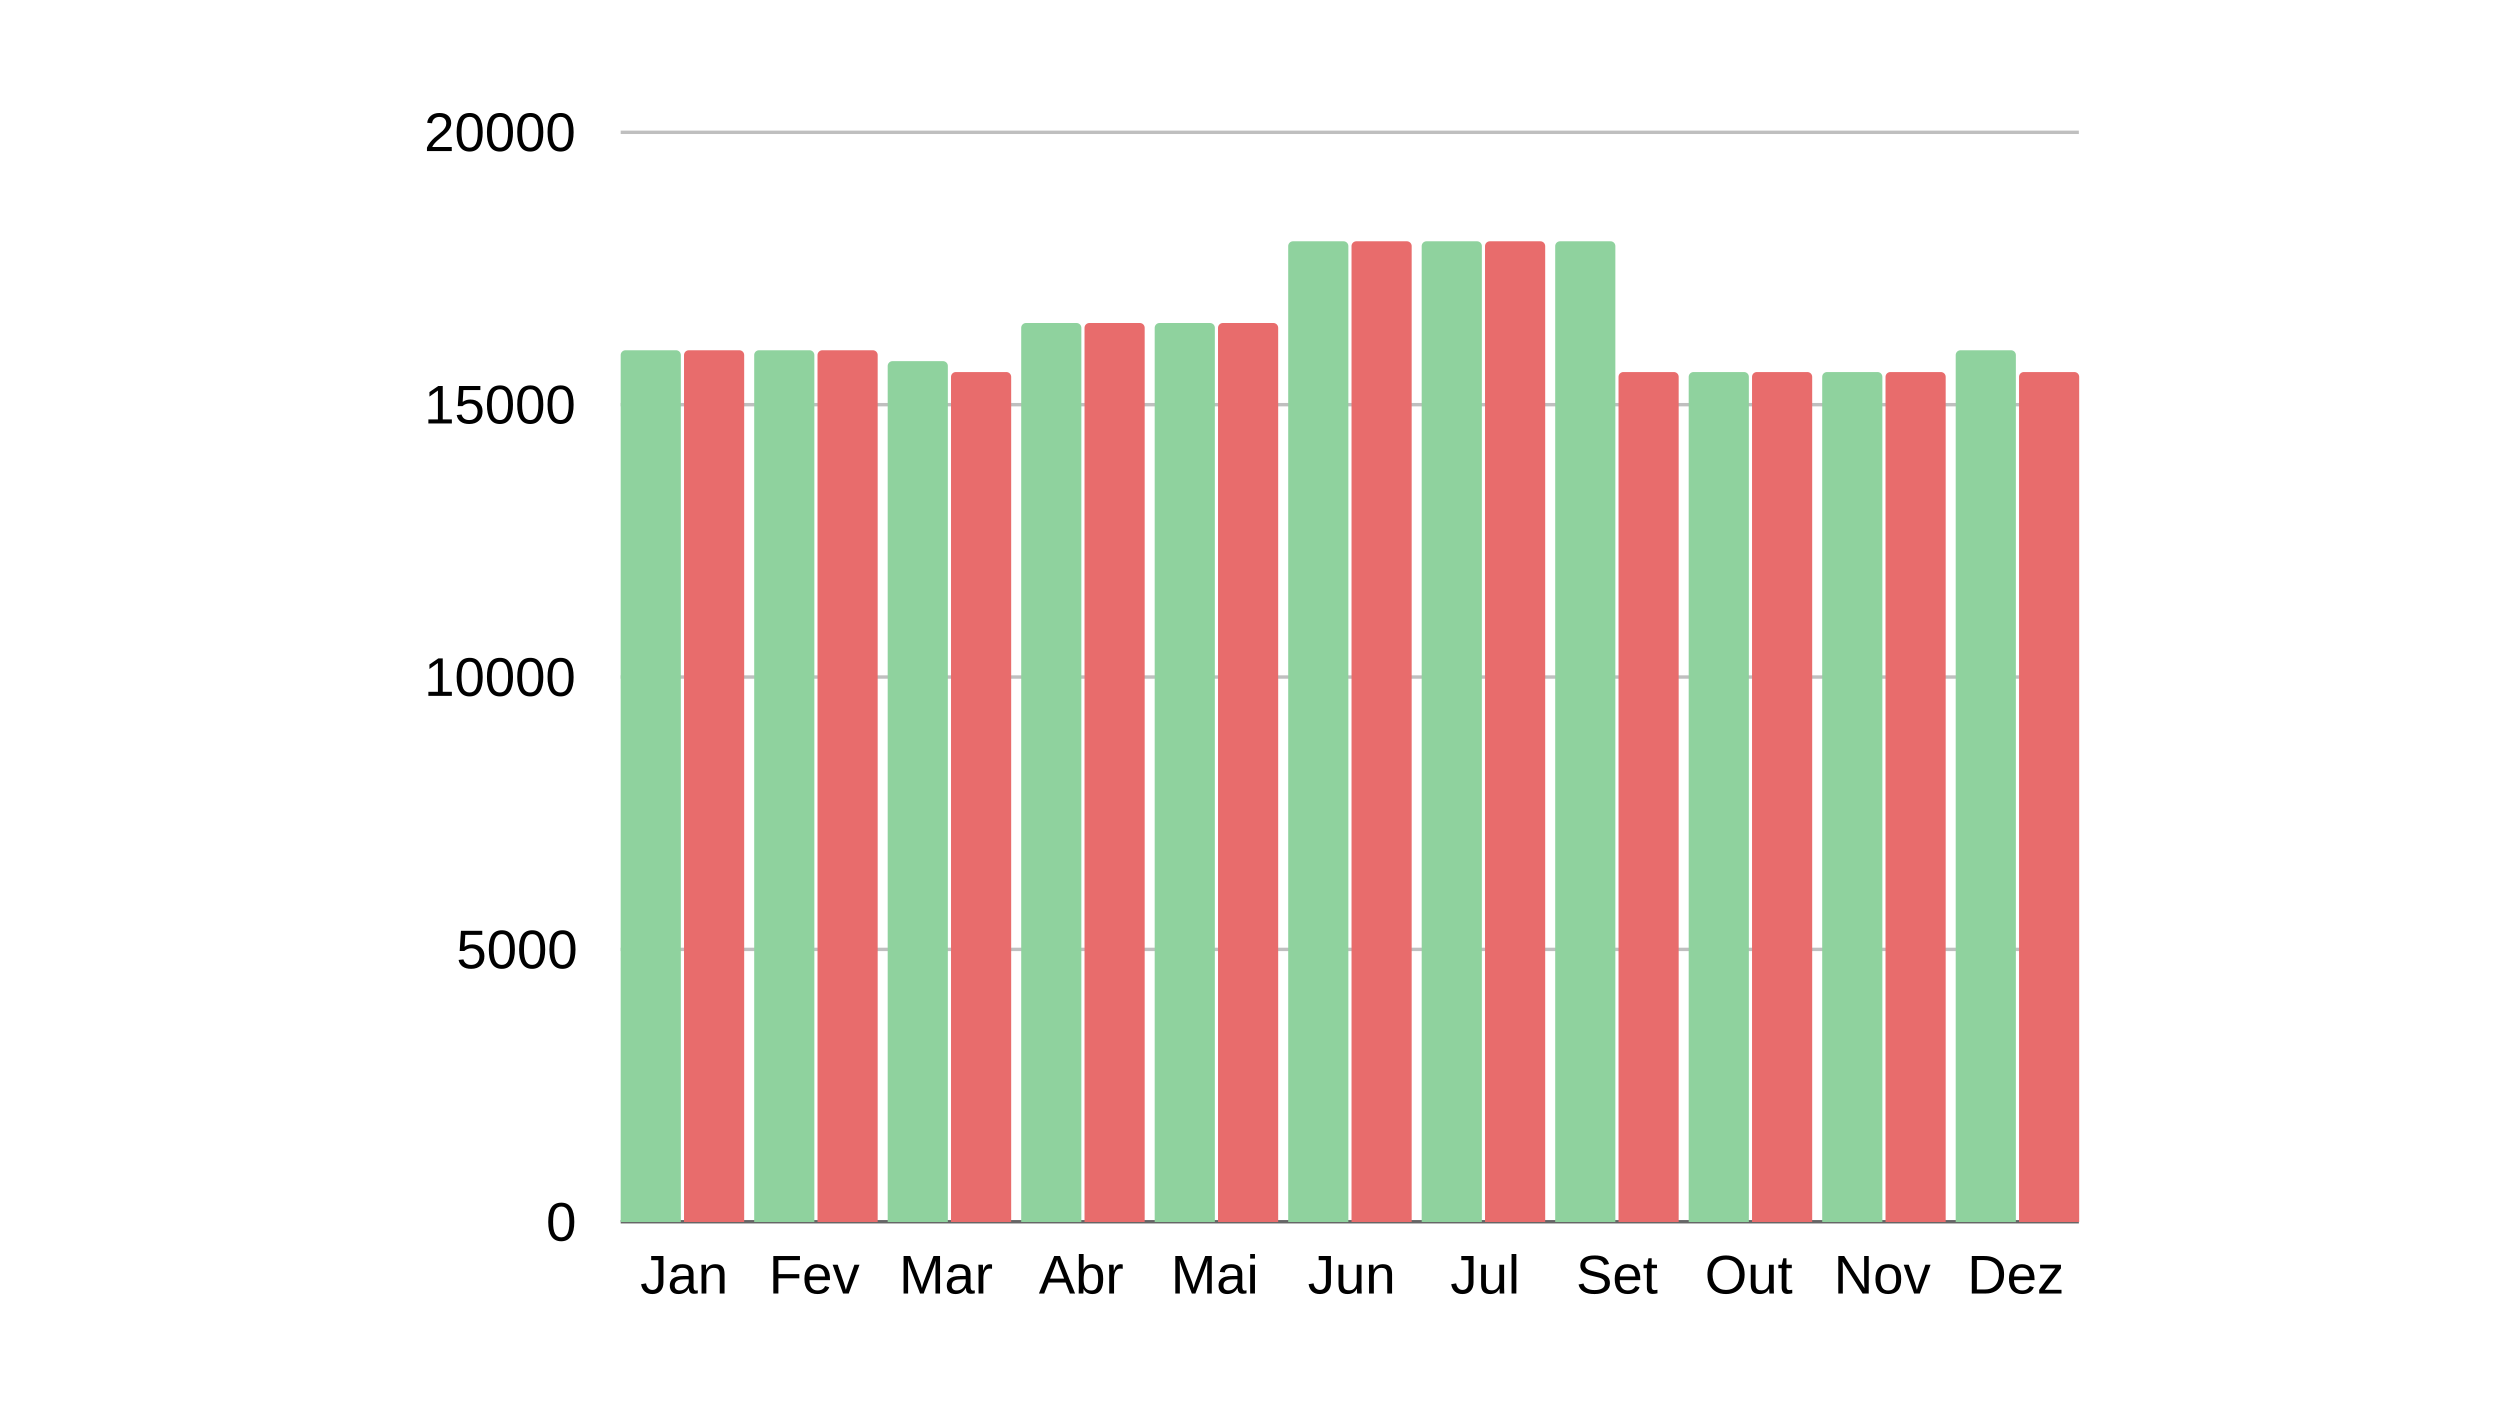 <svg xmlns="http://www.w3.org/2000/svg" xmlns:xlink="http://www.w3.org/1999/xlink" width="1920" zoomAndPan="magnify" viewBox="0 0 1440 810" height="1080" preserveAspectRatio="xMidYMid meet" version="1.0"><defs><g/><clipPath id="010b3b4716"><path d="M 357.516 201.742 L 392.168 201.742 L 392.168 703.871 L 357.516 703.871 Z M 357.516 201.742 " clip-rule="nonzero"/></clipPath><clipPath id="dda46e1be0"><path d="M 393.992 201.742 L 428.645 201.742 L 428.645 703.871 L 393.992 703.871 Z M 393.992 201.742 " clip-rule="nonzero"/></clipPath><clipPath id="07b318679b"><path d="M 434.414 201.742 L 469.066 201.742 L 469.066 703.871 L 434.414 703.871 Z M 434.414 201.742 " clip-rule="nonzero"/></clipPath><clipPath id="a9ad12e20c"><path d="M 470.891 201.742 L 505.543 201.742 L 505.543 703.871 L 470.891 703.871 Z M 470.891 201.742 " clip-rule="nonzero"/></clipPath><clipPath id="740fde608a"><path d="M 511.309 208.02 L 545.961 208.02 L 545.961 703.871 L 511.309 703.871 Z M 511.309 208.02 " clip-rule="nonzero"/></clipPath><clipPath id="3a5415a2f0"><path d="M 547.785 214.297 L 582.438 214.297 L 582.438 703.871 L 547.785 703.871 Z M 547.785 214.297 " clip-rule="nonzero"/></clipPath><clipPath id="6403abdce1"><path d="M 588.207 186.051 L 622.859 186.051 L 622.859 703.871 L 588.207 703.871 Z M 588.207 186.051 " clip-rule="nonzero"/></clipPath><clipPath id="c7f409e0e6"><path d="M 624.684 186.051 L 659.336 186.051 L 659.336 703.871 L 624.684 703.871 Z M 624.684 186.051 " clip-rule="nonzero"/></clipPath><clipPath id="60244cd4be"><path d="M 665.102 186.051 L 699.754 186.051 L 699.754 703.871 L 665.102 703.871 Z M 665.102 186.051 " clip-rule="nonzero"/></clipPath><clipPath id="50a94aad12"><path d="M 701.578 186.051 L 736.23 186.051 L 736.23 703.871 L 701.578 703.871 Z M 701.578 186.051 " clip-rule="nonzero"/></clipPath><clipPath id="6d814550c3"><path d="M 742 138.977 L 776.652 138.977 L 776.652 703.871 L 742 703.871 Z M 742 138.977 " clip-rule="nonzero"/></clipPath><clipPath id="62c0e96940"><path d="M 778.477 138.977 L 813.129 138.977 L 813.129 703.871 L 778.477 703.871 Z M 778.477 138.977 " clip-rule="nonzero"/></clipPath><clipPath id="1d6c62e6df"><path d="M 818.895 138.977 L 853.551 138.977 L 853.551 703.871 L 818.895 703.871 Z M 818.895 138.977 " clip-rule="nonzero"/></clipPath><clipPath id="8d718d049c"><path d="M 855.371 138.977 L 890.027 138.977 L 890.027 703.871 L 855.371 703.871 Z M 855.371 138.977 " clip-rule="nonzero"/></clipPath><clipPath id="0b7a5f8a70"><path d="M 895.793 138.977 L 930.445 138.977 L 930.445 703.871 L 895.793 703.871 Z M 895.793 138.977 " clip-rule="nonzero"/></clipPath><clipPath id="8f62a2af2f"><path d="M 932.27 214.297 L 966.922 214.297 L 966.922 703.871 L 932.27 703.871 Z M 932.27 214.297 " clip-rule="nonzero"/></clipPath><clipPath id="cdf024cfbc"><path d="M 972.691 214.297 L 1007.344 214.297 L 1007.344 703.871 L 972.691 703.871 Z M 972.691 214.297 " clip-rule="nonzero"/></clipPath><clipPath id="aba193c483"><path d="M 1009.168 214.297 L 1043.82 214.297 L 1043.82 703.871 L 1009.168 703.871 Z M 1009.168 214.297 " clip-rule="nonzero"/></clipPath><clipPath id="c7c720ca25"><path d="M 1049.586 214.297 L 1084.238 214.297 L 1084.238 703.871 L 1049.586 703.871 Z M 1049.586 214.297 " clip-rule="nonzero"/></clipPath><clipPath id="0fd10aea96"><path d="M 1086.062 214.297 L 1120.715 214.297 L 1120.715 703.871 L 1086.062 703.871 Z M 1086.062 214.297 " clip-rule="nonzero"/></clipPath><clipPath id="a249483ab5"><path d="M 1126.484 201.742 L 1161.137 201.742 L 1161.137 703.871 L 1126.484 703.871 Z M 1126.484 201.742 " clip-rule="nonzero"/></clipPath><clipPath id="9acca08cce"><path d="M 1162.961 214.297 L 1197.613 214.297 L 1197.613 703.871 L 1162.961 703.871 Z M 1162.961 214.297 " clip-rule="nonzero"/></clipPath></defs><g fill="#000000" fill-opacity="1"><g transform="translate(368.777, 745.063)"><g><path d="M 7 0.312 C 3.344 0.312 1.172 -1.578 0.484 -5.359 L 3.359 -5.844 C 3.535 -4.656 3.945 -3.727 4.594 -3.062 C 5.238 -2.395 6.047 -2.062 7.016 -2.062 C 8.078 -2.062 8.914 -2.426 9.531 -3.156 C 10.145 -3.895 10.453 -4.969 10.453 -6.375 L 10.453 -19.203 L 6.297 -19.203 L 6.297 -21.594 L 13.359 -21.594 L 13.359 -6.438 C 13.359 -4.344 12.789 -2.691 11.656 -1.484 C 10.531 -0.285 8.977 0.312 7 0.312 Z M 7 0.312 "/></g></g><g transform="translate(384.469, 745.063)"><g><path d="M 6.344 0.312 C 4.676 0.312 3.422 -0.125 2.578 -1 C 1.742 -1.883 1.328 -3.094 1.328 -4.625 C 1.328 -6.344 1.891 -7.66 3.016 -8.578 C 4.148 -9.504 5.973 -10 8.484 -10.062 L 12.219 -10.109 L 12.219 -11.016 C 12.219 -12.367 11.93 -13.336 11.359 -13.922 C 10.785 -14.504 9.883 -14.797 8.656 -14.797 C 7.426 -14.797 6.531 -14.582 5.969 -14.156 C 5.406 -13.738 5.066 -13.07 4.953 -12.156 L 2.062 -12.422 C 2.539 -15.398 4.758 -16.891 8.719 -16.891 C 10.801 -16.891 12.367 -16.41 13.422 -15.453 C 14.473 -14.504 15 -13.125 15 -11.312 L 15 -4.172 C 15 -3.348 15.109 -2.727 15.328 -2.312 C 15.547 -1.906 15.953 -1.703 16.547 -1.703 C 16.816 -1.703 17.117 -1.738 17.453 -1.812 L 17.453 -0.094 C 16.766 0.07 16.055 0.156 15.328 0.156 C 14.305 0.156 13.562 -0.109 13.094 -0.641 C 12.633 -1.18 12.375 -2.023 12.312 -3.172 L 12.219 -3.172 C 11.508 -1.898 10.688 -1 9.75 -0.469 C 8.82 0.051 7.688 0.312 6.344 0.312 Z M 6.969 -1.766 C 7.977 -1.766 8.879 -1.992 9.672 -2.453 C 10.461 -2.91 11.082 -3.539 11.531 -4.344 C 11.988 -5.145 12.219 -5.973 12.219 -6.828 L 12.219 -8.188 L 9.203 -8.125 C 7.898 -8.102 6.91 -7.969 6.234 -7.719 C 5.566 -7.477 5.055 -7.102 4.703 -6.594 C 4.348 -6.082 4.172 -5.41 4.172 -4.578 C 4.172 -3.68 4.41 -2.988 4.891 -2.5 C 5.379 -2.008 6.07 -1.766 6.969 -1.766 Z M 6.969 -1.766 "/></g></g><g transform="translate(401.922, 745.063)"><g><path d="M 12.641 0 L 12.641 -10.516 C 12.641 -11.609 12.531 -12.457 12.312 -13.062 C 12.102 -13.664 11.766 -14.098 11.297 -14.359 C 10.828 -14.629 10.141 -14.766 9.234 -14.766 C 7.898 -14.766 6.848 -14.305 6.078 -13.391 C 5.316 -12.484 4.938 -11.223 4.938 -9.609 L 4.938 0 L 2.172 0 L 2.172 -13.047 C 2.172 -14.973 2.141 -16.148 2.078 -16.578 L 4.688 -16.578 C 4.695 -16.523 4.707 -16.383 4.719 -16.156 C 4.727 -15.938 4.738 -15.68 4.75 -15.391 C 4.77 -15.098 4.789 -14.551 4.812 -13.75 L 4.859 -13.75 C 5.492 -14.895 6.227 -15.703 7.062 -16.172 C 7.895 -16.648 8.926 -16.891 10.156 -16.891 C 11.977 -16.891 13.312 -16.438 14.156 -15.531 C 15 -14.625 15.422 -13.129 15.422 -11.047 L 15.422 0 Z M 12.641 0 "/></g></g></g><g fill="#000000" fill-opacity="1"><g transform="translate(442.854, 745.063)"><g><path d="M 5.5 -19.203 L 5.5 -11.172 L 17.547 -11.172 L 17.547 -8.75 L 5.5 -8.75 L 5.5 0 L 2.578 0 L 2.578 -21.594 L 17.922 -21.594 L 17.922 -19.203 Z M 5.5 -19.203 "/></g></g><g transform="translate(462.024, 745.063)"><g><path d="M 4.234 -7.703 C 4.234 -5.805 4.625 -4.344 5.406 -3.312 C 6.195 -2.281 7.348 -1.766 8.859 -1.766 C 10.055 -1.766 11.016 -2.004 11.734 -2.484 C 12.453 -2.961 12.941 -3.57 13.203 -4.312 L 15.625 -3.625 C 14.625 -1 12.367 0.312 8.859 0.312 C 6.41 0.312 4.539 -0.414 3.25 -1.875 C 1.969 -3.344 1.328 -5.52 1.328 -8.406 C 1.328 -11.133 1.969 -13.227 3.25 -14.688 C 4.539 -16.156 6.375 -16.891 8.75 -16.891 C 13.625 -16.891 16.062 -13.953 16.062 -8.078 L 16.062 -7.703 Z M 13.219 -9.828 C 13.062 -11.578 12.613 -12.852 11.875 -13.656 C 11.145 -14.457 10.086 -14.859 8.703 -14.859 C 7.367 -14.859 6.312 -14.41 5.531 -13.516 C 4.75 -12.617 4.328 -11.391 4.266 -9.828 Z M 13.219 -9.828 "/></g></g><g transform="translate(479.478, 745.063)"><g><path d="M 9.391 0 L 6.125 0 L 0.109 -16.578 L 3.047 -16.578 L 6.703 -5.797 C 6.828 -5.391 7.176 -4.176 7.75 -2.156 L 8.297 -3.953 L 8.891 -5.766 L 12.656 -16.578 L 15.594 -16.578 Z M 9.391 0 "/></g></g></g><g fill="#000000" fill-opacity="1"><g transform="translate(517.881, 745.063)"><g><path d="M 20.938 0 L 20.938 -14.406 C 20.938 -16 20.984 -17.531 21.078 -19 C 20.578 -17.176 20.125 -15.75 19.719 -14.719 L 14.141 0 L 12.094 0 L 6.438 -14.719 L 5.578 -17.312 L 5.078 -19 L 5.125 -17.312 L 5.188 -14.406 L 5.188 0 L 2.578 0 L 2.578 -21.594 L 6.422 -21.594 L 12.172 -6.625 C 12.367 -6.02 12.562 -5.367 12.75 -4.672 C 12.945 -3.984 13.078 -3.488 13.141 -3.188 C 13.223 -3.594 13.395 -4.211 13.656 -5.047 C 13.914 -5.879 14.086 -6.406 14.172 -6.625 L 19.812 -21.594 L 23.578 -21.594 L 23.578 0 Z M 20.938 0 "/></g></g><g transform="translate(544.024, 745.063)"><g><path d="M 6.344 0.312 C 4.676 0.312 3.422 -0.125 2.578 -1 C 1.742 -1.883 1.328 -3.094 1.328 -4.625 C 1.328 -6.344 1.891 -7.66 3.016 -8.578 C 4.148 -9.504 5.973 -10 8.484 -10.062 L 12.219 -10.109 L 12.219 -11.016 C 12.219 -12.367 11.93 -13.336 11.359 -13.922 C 10.785 -14.504 9.883 -14.797 8.656 -14.797 C 7.426 -14.797 6.531 -14.582 5.969 -14.156 C 5.406 -13.738 5.066 -13.07 4.953 -12.156 L 2.062 -12.422 C 2.539 -15.398 4.758 -16.891 8.719 -16.891 C 10.801 -16.891 12.367 -16.41 13.422 -15.453 C 14.473 -14.504 15 -13.125 15 -11.312 L 15 -4.172 C 15 -3.348 15.109 -2.727 15.328 -2.312 C 15.547 -1.906 15.953 -1.703 16.547 -1.703 C 16.816 -1.703 17.117 -1.738 17.453 -1.812 L 17.453 -0.094 C 16.766 0.07 16.055 0.156 15.328 0.156 C 14.305 0.156 13.562 -0.109 13.094 -0.641 C 12.633 -1.18 12.375 -2.023 12.312 -3.172 L 12.219 -3.172 C 11.508 -1.898 10.688 -1 9.75 -0.469 C 8.82 0.051 7.688 0.312 6.344 0.312 Z M 6.969 -1.766 C 7.977 -1.766 8.879 -1.992 9.672 -2.453 C 10.461 -2.91 11.082 -3.539 11.531 -4.344 C 11.988 -5.145 12.219 -5.973 12.219 -6.828 L 12.219 -8.188 L 9.203 -8.125 C 7.898 -8.102 6.91 -7.969 6.234 -7.719 C 5.566 -7.477 5.055 -7.102 4.703 -6.594 C 4.348 -6.082 4.172 -5.41 4.172 -4.578 C 4.172 -3.68 4.41 -2.988 4.891 -2.5 C 5.379 -2.008 6.07 -1.766 6.969 -1.766 Z M 6.969 -1.766 "/></g></g><g transform="translate(561.478, 745.063)"><g><path d="M 2.172 0 L 2.172 -12.719 C 2.172 -13.883 2.141 -15.172 2.078 -16.578 L 4.688 -16.578 C 4.77 -14.703 4.812 -13.578 4.812 -13.203 L 4.875 -13.203 C 5.312 -14.617 5.816 -15.586 6.391 -16.109 C 6.961 -16.629 7.77 -16.891 8.812 -16.891 C 9.176 -16.891 9.551 -16.836 9.938 -16.734 L 9.938 -14.203 C 9.562 -14.305 9.066 -14.359 8.453 -14.359 C 7.316 -14.359 6.445 -13.863 5.844 -12.875 C 5.238 -11.895 4.938 -10.484 4.938 -8.641 L 4.938 0 Z M 2.172 0 "/></g></g></g><g fill="#000000" fill-opacity="1"><g transform="translate(598.364, 745.063)"><g><path d="M 17.891 0 L 15.422 -6.312 L 5.578 -6.312 L 3.094 0 L 0.062 0 L 8.875 -21.594 L 12.203 -21.594 L 20.875 0 Z M 10.5 -19.391 L 10.359 -18.953 C 10.109 -18.109 9.734 -17.023 9.234 -15.703 L 6.469 -8.594 L 14.547 -8.594 L 11.766 -15.719 C 11.484 -16.426 11.195 -17.223 10.906 -18.109 Z M 10.5 -19.391 "/></g></g><g transform="translate(619.296, 745.063)"><g><path d="M 16.141 -8.375 C 16.141 -2.582 14.109 0.312 10.047 0.312 C 8.785 0.312 7.738 0.082 6.906 -0.375 C 6.07 -0.832 5.395 -1.566 4.875 -2.578 L 4.844 -2.578 C 4.844 -2.254 4.82 -1.77 4.781 -1.125 C 4.738 -0.477 4.707 -0.102 4.688 0 L 2.016 0 C 2.078 -0.551 2.109 -1.691 2.109 -3.422 L 2.109 -22.75 L 4.875 -22.75 L 4.875 -16.266 C 4.875 -15.598 4.852 -14.816 4.812 -13.922 L 4.875 -13.922 C 5.383 -14.984 6.062 -15.742 6.906 -16.203 C 7.75 -16.66 8.797 -16.891 10.047 -16.891 C 12.141 -16.891 13.676 -16.18 14.656 -14.766 C 15.645 -13.359 16.141 -11.227 16.141 -8.375 Z M 13.25 -8.281 C 13.25 -10.594 12.941 -12.25 12.328 -13.25 C 11.711 -14.258 10.711 -14.766 9.328 -14.766 C 7.773 -14.766 6.645 -14.234 5.938 -13.172 C 5.227 -12.109 4.875 -10.422 4.875 -8.109 C 4.875 -5.93 5.219 -4.32 5.906 -3.281 C 6.602 -2.25 7.734 -1.734 9.297 -1.734 C 10.691 -1.734 11.695 -2.242 12.312 -3.266 C 12.938 -4.297 13.25 -5.969 13.25 -8.281 Z M 13.25 -8.281 "/></g></g><g transform="translate(636.75, 745.063)"><g><path d="M 2.172 0 L 2.172 -12.719 C 2.172 -13.883 2.141 -15.172 2.078 -16.578 L 4.688 -16.578 C 4.77 -14.703 4.812 -13.578 4.812 -13.203 L 4.875 -13.203 C 5.312 -14.617 5.816 -15.586 6.391 -16.109 C 6.961 -16.629 7.77 -16.891 8.812 -16.891 C 9.176 -16.891 9.551 -16.836 9.938 -16.734 L 9.938 -14.203 C 9.562 -14.305 9.066 -14.359 8.453 -14.359 C 7.316 -14.359 6.445 -13.863 5.844 -12.875 C 5.238 -11.895 4.938 -10.484 4.938 -8.641 L 4.938 0 Z M 2.172 0 "/></g></g></g><g fill="#000000" fill-opacity="1"><g transform="translate(674.403, 745.063)"><g><path d="M 20.938 0 L 20.938 -14.406 C 20.938 -16 20.984 -17.531 21.078 -19 C 20.578 -17.176 20.125 -15.75 19.719 -14.719 L 14.141 0 L 12.094 0 L 6.438 -14.719 L 5.578 -17.312 L 5.078 -19 L 5.125 -17.312 L 5.188 -14.406 L 5.188 0 L 2.578 0 L 2.578 -21.594 L 6.422 -21.594 L 12.172 -6.625 C 12.367 -6.02 12.562 -5.367 12.75 -4.672 C 12.945 -3.984 13.078 -3.488 13.141 -3.188 C 13.223 -3.594 13.395 -4.211 13.656 -5.047 C 13.914 -5.879 14.086 -6.406 14.172 -6.625 L 19.812 -21.594 L 23.578 -21.594 L 23.578 0 Z M 20.938 0 "/></g></g><g transform="translate(700.545, 745.063)"><g><path d="M 6.344 0.312 C 4.676 0.312 3.422 -0.125 2.578 -1 C 1.742 -1.883 1.328 -3.094 1.328 -4.625 C 1.328 -6.344 1.891 -7.66 3.016 -8.578 C 4.148 -9.504 5.973 -10 8.484 -10.062 L 12.219 -10.109 L 12.219 -11.016 C 12.219 -12.367 11.93 -13.336 11.359 -13.922 C 10.785 -14.504 9.883 -14.797 8.656 -14.797 C 7.426 -14.797 6.531 -14.582 5.969 -14.156 C 5.406 -13.738 5.066 -13.07 4.953 -12.156 L 2.062 -12.422 C 2.539 -15.398 4.758 -16.891 8.719 -16.891 C 10.801 -16.891 12.367 -16.41 13.422 -15.453 C 14.473 -14.504 15 -13.125 15 -11.312 L 15 -4.172 C 15 -3.348 15.109 -2.727 15.328 -2.312 C 15.547 -1.906 15.953 -1.703 16.547 -1.703 C 16.816 -1.703 17.117 -1.738 17.453 -1.812 L 17.453 -0.094 C 16.766 0.07 16.055 0.156 15.328 0.156 C 14.305 0.156 13.562 -0.109 13.094 -0.641 C 12.633 -1.18 12.375 -2.023 12.312 -3.172 L 12.219 -3.172 C 11.508 -1.898 10.688 -1 9.75 -0.469 C 8.82 0.051 7.688 0.312 6.344 0.312 Z M 6.969 -1.766 C 7.977 -1.766 8.879 -1.992 9.672 -2.453 C 10.461 -2.91 11.082 -3.539 11.531 -4.344 C 11.988 -5.145 12.219 -5.973 12.219 -6.828 L 12.219 -8.188 L 9.203 -8.125 C 7.898 -8.102 6.91 -7.969 6.234 -7.719 C 5.566 -7.477 5.055 -7.102 4.703 -6.594 C 4.348 -6.082 4.172 -5.41 4.172 -4.578 C 4.172 -3.68 4.41 -2.988 4.891 -2.5 C 5.379 -2.008 6.07 -1.766 6.969 -1.766 Z M 6.969 -1.766 "/></g></g><g transform="translate(717.999, 745.063)"><g><path d="M 2.094 -20.109 L 2.094 -22.75 L 4.859 -22.75 L 4.859 -20.109 Z M 2.094 0 L 2.094 -16.578 L 4.859 -16.578 L 4.859 0 Z M 2.094 0 "/></g></g></g><g fill="#000000" fill-opacity="1"><g transform="translate(753.261, 745.063)"><g><path d="M 7 0.312 C 3.344 0.312 1.172 -1.578 0.484 -5.359 L 3.359 -5.844 C 3.535 -4.656 3.945 -3.727 4.594 -3.062 C 5.238 -2.395 6.047 -2.062 7.016 -2.062 C 8.078 -2.062 8.914 -2.426 9.531 -3.156 C 10.145 -3.895 10.453 -4.969 10.453 -6.375 L 10.453 -19.203 L 6.297 -19.203 L 6.297 -21.594 L 13.359 -21.594 L 13.359 -6.438 C 13.359 -4.344 12.789 -2.691 11.656 -1.484 C 10.531 -0.285 8.977 0.312 7 0.312 Z M 7 0.312 "/></g></g><g transform="translate(768.952, 745.063)"><g><path d="M 4.812 -16.578 L 4.812 -6.062 C 4.812 -4.969 4.914 -4.117 5.125 -3.516 C 5.344 -2.922 5.688 -2.488 6.156 -2.219 C 6.625 -1.957 7.316 -1.828 8.234 -1.828 C 9.555 -1.828 10.598 -2.281 11.359 -3.188 C 12.129 -4.094 12.516 -5.352 12.516 -6.969 L 12.516 -16.578 L 15.281 -16.578 L 15.281 -3.547 C 15.281 -1.609 15.312 -0.426 15.375 0 L 12.766 0 C 12.754 -0.051 12.742 -0.188 12.734 -0.406 C 12.723 -0.633 12.707 -0.895 12.688 -1.188 C 12.676 -1.477 12.66 -2.023 12.641 -2.828 L 12.594 -2.828 C 11.969 -1.691 11.238 -0.883 10.406 -0.406 C 9.57 0.07 8.535 0.312 7.297 0.312 C 5.473 0.312 4.141 -0.141 3.297 -1.047 C 2.453 -1.953 2.031 -3.445 2.031 -5.531 L 2.031 -16.578 Z M 4.812 -16.578 "/></g></g><g transform="translate(786.406, 745.063)"><g><path d="M 12.641 0 L 12.641 -10.516 C 12.641 -11.609 12.531 -12.457 12.312 -13.062 C 12.102 -13.664 11.766 -14.098 11.297 -14.359 C 10.828 -14.629 10.141 -14.766 9.234 -14.766 C 7.898 -14.766 6.848 -14.305 6.078 -13.391 C 5.316 -12.484 4.938 -11.223 4.938 -9.609 L 4.938 0 L 2.172 0 L 2.172 -13.047 C 2.172 -14.973 2.141 -16.148 2.078 -16.578 L 4.688 -16.578 C 4.695 -16.523 4.707 -16.383 4.719 -16.156 C 4.727 -15.938 4.738 -15.68 4.75 -15.391 C 4.77 -15.098 4.789 -14.551 4.812 -13.75 L 4.859 -13.75 C 5.492 -14.895 6.227 -15.703 7.062 -16.172 C 7.895 -16.648 8.926 -16.891 10.156 -16.891 C 11.977 -16.891 13.312 -16.438 14.156 -15.531 C 15 -14.625 15.422 -13.129 15.422 -11.047 L 15.422 0 Z M 12.641 0 "/></g></g></g><g fill="#000000" fill-opacity="1"><g transform="translate(835.398, 745.063)"><g><path d="M 7 0.312 C 3.344 0.312 1.172 -1.578 0.484 -5.359 L 3.359 -5.844 C 3.535 -4.656 3.945 -3.727 4.594 -3.062 C 5.238 -2.395 6.047 -2.062 7.016 -2.062 C 8.078 -2.062 8.914 -2.426 9.531 -3.156 C 10.145 -3.895 10.453 -4.969 10.453 -6.375 L 10.453 -19.203 L 6.297 -19.203 L 6.297 -21.594 L 13.359 -21.594 L 13.359 -6.438 C 13.359 -4.344 12.789 -2.691 11.656 -1.484 C 10.531 -0.285 8.977 0.312 7 0.312 Z M 7 0.312 "/></g></g><g transform="translate(851.09, 745.063)"><g><path d="M 4.812 -16.578 L 4.812 -6.062 C 4.812 -4.969 4.914 -4.117 5.125 -3.516 C 5.344 -2.922 5.688 -2.488 6.156 -2.219 C 6.625 -1.957 7.316 -1.828 8.234 -1.828 C 9.555 -1.828 10.598 -2.281 11.359 -3.188 C 12.129 -4.094 12.516 -5.352 12.516 -6.969 L 12.516 -16.578 L 15.281 -16.578 L 15.281 -3.547 C 15.281 -1.609 15.312 -0.426 15.375 0 L 12.766 0 C 12.754 -0.051 12.742 -0.188 12.734 -0.406 C 12.723 -0.633 12.707 -0.895 12.688 -1.188 C 12.676 -1.477 12.66 -2.023 12.641 -2.828 L 12.594 -2.828 C 11.969 -1.691 11.238 -0.883 10.406 -0.406 C 9.57 0.07 8.535 0.312 7.297 0.312 C 5.473 0.312 4.141 -0.141 3.297 -1.047 C 2.453 -1.953 2.031 -3.445 2.031 -5.531 L 2.031 -16.578 Z M 4.812 -16.578 "/></g></g><g transform="translate(868.544, 745.063)"><g><path d="M 2.109 0 L 2.109 -22.75 L 4.875 -22.75 L 4.875 0 Z M 2.109 0 "/></g></g></g><g fill="#000000" fill-opacity="1"><g transform="translate(907.821, 745.063)"><g><path d="M 19.5 -5.969 C 19.5 -3.969 18.719 -2.422 17.156 -1.328 C 15.602 -0.234 13.41 0.312 10.578 0.312 C 5.316 0.312 2.266 -1.52 1.422 -5.188 L 4.266 -5.75 C 4.586 -4.445 5.281 -3.492 6.344 -2.891 C 7.406 -2.285 8.852 -1.984 10.688 -1.984 C 12.57 -1.984 14.023 -2.305 15.047 -2.953 C 16.078 -3.598 16.594 -4.551 16.594 -5.812 C 16.594 -6.508 16.43 -7.078 16.109 -7.516 C 15.797 -7.961 15.348 -8.328 14.766 -8.609 C 14.18 -8.898 13.484 -9.141 12.672 -9.328 C 11.867 -9.523 10.977 -9.738 10 -9.969 C 8.289 -10.344 6.992 -10.719 6.109 -11.094 C 5.223 -11.477 4.523 -11.898 4.016 -12.359 C 3.504 -12.828 3.113 -13.367 2.844 -13.984 C 2.57 -14.609 2.438 -15.328 2.438 -16.141 C 2.438 -17.992 3.145 -19.422 4.562 -20.422 C 5.977 -21.422 8.004 -21.922 10.641 -21.922 C 13.086 -21.922 14.957 -21.547 16.25 -20.797 C 17.551 -20.047 18.461 -18.766 18.984 -16.953 L 16.109 -16.453 C 15.797 -17.586 15.191 -18.414 14.297 -18.938 C 13.41 -19.457 12.18 -19.719 10.609 -19.719 C 8.879 -19.719 7.555 -19.43 6.641 -18.859 C 5.734 -18.285 5.281 -17.43 5.281 -16.297 C 5.281 -15.629 5.457 -15.078 5.812 -14.641 C 6.164 -14.211 6.676 -13.848 7.344 -13.547 C 8.008 -13.242 9.332 -12.875 11.312 -12.438 C 11.977 -12.281 12.641 -12.117 13.297 -11.953 C 13.953 -11.797 14.582 -11.609 15.188 -11.391 C 15.789 -11.172 16.352 -10.91 16.875 -10.609 C 17.406 -10.316 17.863 -9.957 18.25 -9.531 C 18.645 -9.102 18.953 -8.598 19.172 -8.016 C 19.391 -7.43 19.5 -6.75 19.5 -5.969 Z M 19.5 -5.969 "/></g></g><g transform="translate(928.753, 745.063)"><g><path d="M 4.234 -7.703 C 4.234 -5.805 4.625 -4.344 5.406 -3.312 C 6.195 -2.281 7.348 -1.766 8.859 -1.766 C 10.055 -1.766 11.016 -2.004 11.734 -2.484 C 12.453 -2.961 12.941 -3.57 13.203 -4.312 L 15.625 -3.625 C 14.625 -1 12.367 0.312 8.859 0.312 C 6.41 0.312 4.539 -0.414 3.25 -1.875 C 1.969 -3.344 1.328 -5.52 1.328 -8.406 C 1.328 -11.133 1.969 -13.227 3.25 -14.688 C 4.539 -16.156 6.375 -16.891 8.75 -16.891 C 13.625 -16.891 16.062 -13.953 16.062 -8.078 L 16.062 -7.703 Z M 13.219 -9.828 C 13.062 -11.578 12.613 -12.852 11.875 -13.656 C 11.145 -14.457 10.086 -14.859 8.703 -14.859 C 7.367 -14.859 6.312 -14.41 5.531 -13.516 C 4.75 -12.617 4.328 -11.391 4.266 -9.828 Z M 13.219 -9.828 "/></g></g><g transform="translate(946.207, 745.063)"><g><path d="M 8.484 -0.125 C 7.578 0.125 6.648 0.25 5.703 0.25 C 3.492 0.25 2.391 -1.004 2.391 -3.516 L 2.391 -14.578 L 0.469 -14.578 L 0.469 -16.578 L 2.5 -16.578 L 3.312 -20.297 L 5.156 -20.297 L 5.156 -16.578 L 8.219 -16.578 L 8.219 -14.578 L 5.156 -14.578 L 5.156 -4.109 C 5.156 -3.305 5.285 -2.742 5.547 -2.422 C 5.805 -2.109 6.254 -1.953 6.891 -1.953 C 7.266 -1.953 7.797 -2.02 8.484 -2.156 Z M 8.484 -0.125 "/></g></g></g><g fill="#000000" fill-opacity="1"><g transform="translate(981.99, 745.063)"><g><path d="M 22.922 -10.891 C 22.922 -8.641 22.488 -6.664 21.625 -4.969 C 20.758 -3.27 19.52 -1.961 17.906 -1.047 C 16.289 -0.141 14.383 0.312 12.188 0.312 C 9.969 0.312 8.051 -0.133 6.438 -1.031 C 4.832 -1.938 3.602 -3.238 2.75 -4.938 C 1.906 -6.645 1.484 -8.629 1.484 -10.891 C 1.484 -14.348 2.426 -17.051 4.312 -19 C 6.207 -20.945 8.844 -21.922 12.219 -21.922 C 14.414 -21.922 16.32 -21.484 17.938 -20.609 C 19.551 -19.734 20.785 -18.461 21.641 -16.797 C 22.492 -15.129 22.922 -13.16 22.922 -10.891 Z M 19.922 -10.891 C 19.922 -13.578 19.25 -15.688 17.906 -17.219 C 16.562 -18.758 14.664 -19.531 12.219 -19.531 C 9.738 -19.531 7.82 -18.77 6.469 -17.25 C 5.125 -15.738 4.453 -13.617 4.453 -10.891 C 4.453 -8.191 5.133 -6.047 6.5 -4.453 C 7.863 -2.859 9.758 -2.062 12.188 -2.062 C 14.676 -2.062 16.586 -2.832 17.922 -4.375 C 19.254 -5.914 19.922 -8.086 19.922 -10.891 Z M 19.922 -10.891 "/></g></g><g transform="translate(1006.401, 745.063)"><g><path d="M 4.812 -16.578 L 4.812 -6.062 C 4.812 -4.969 4.914 -4.117 5.125 -3.516 C 5.344 -2.922 5.688 -2.488 6.156 -2.219 C 6.625 -1.957 7.316 -1.828 8.234 -1.828 C 9.555 -1.828 10.598 -2.281 11.359 -3.188 C 12.129 -4.094 12.516 -5.352 12.516 -6.969 L 12.516 -16.578 L 15.281 -16.578 L 15.281 -3.547 C 15.281 -1.609 15.312 -0.426 15.375 0 L 12.766 0 C 12.754 -0.051 12.742 -0.188 12.734 -0.406 C 12.723 -0.633 12.707 -0.895 12.688 -1.188 C 12.676 -1.477 12.66 -2.023 12.641 -2.828 L 12.594 -2.828 C 11.969 -1.691 11.238 -0.883 10.406 -0.406 C 9.57 0.07 8.535 0.312 7.297 0.312 C 5.473 0.312 4.141 -0.141 3.297 -1.047 C 2.453 -1.953 2.031 -3.445 2.031 -5.531 L 2.031 -16.578 Z M 4.812 -16.578 "/></g></g><g transform="translate(1023.854, 745.063)"><g><path d="M 8.484 -0.125 C 7.578 0.125 6.648 0.25 5.703 0.25 C 3.492 0.25 2.391 -1.004 2.391 -3.516 L 2.391 -14.578 L 0.469 -14.578 L 0.469 -16.578 L 2.5 -16.578 L 3.312 -20.297 L 5.156 -20.297 L 5.156 -16.578 L 8.219 -16.578 L 8.219 -14.578 L 5.156 -14.578 L 5.156 -4.109 C 5.156 -3.305 5.285 -2.742 5.547 -2.422 C 5.805 -2.109 6.254 -1.953 6.891 -1.953 C 7.266 -1.953 7.797 -2.02 8.484 -2.156 Z M 8.484 -0.125 "/></g></g></g><g fill="#000000" fill-opacity="1"><g transform="translate(1056.281, 745.063)"><g><path d="M 16.578 0 L 5.031 -18.391 L 5.109 -16.906 L 5.188 -14.344 L 5.188 0 L 2.578 0 L 2.578 -21.594 L 5.984 -21.594 L 17.656 -3.078 C 17.531 -5.078 17.469 -6.531 17.469 -7.438 L 17.469 -21.594 L 20.109 -21.594 L 20.109 0 Z M 16.578 0 "/></g></g><g transform="translate(1078.945, 745.063)"><g><path d="M 16.141 -8.312 C 16.141 -5.406 15.5 -3.238 14.219 -1.812 C 12.945 -0.395 11.094 0.312 8.656 0.312 C 6.238 0.312 4.41 -0.426 3.172 -1.906 C 1.93 -3.383 1.312 -5.52 1.312 -8.312 C 1.312 -14.031 3.789 -16.891 8.75 -16.891 C 11.281 -16.891 13.145 -16.191 14.344 -14.797 C 15.539 -13.398 16.141 -11.238 16.141 -8.312 Z M 13.25 -8.312 C 13.25 -10.594 12.906 -12.254 12.219 -13.297 C 11.539 -14.336 10.398 -14.859 8.797 -14.859 C 7.18 -14.859 6.016 -14.328 5.297 -13.266 C 4.578 -12.203 4.219 -10.551 4.219 -8.312 C 4.219 -6.125 4.57 -4.477 5.281 -3.375 C 5.988 -2.281 7.102 -1.734 8.625 -1.734 C 10.281 -1.734 11.461 -2.266 12.172 -3.328 C 12.891 -4.391 13.25 -6.051 13.25 -8.312 Z M 13.25 -8.312 "/></g></g><g transform="translate(1096.399, 745.063)"><g><path d="M 9.391 0 L 6.125 0 L 0.109 -16.578 L 3.047 -16.578 L 6.703 -5.797 C 6.828 -5.391 7.176 -4.176 7.75 -2.156 L 8.297 -3.953 L 8.891 -5.766 L 12.656 -16.578 L 15.594 -16.578 Z M 9.391 0 "/></g></g></g><g fill="#000000" fill-opacity="1"><g transform="translate(1133.178, 745.063)"><g><path d="M 21.172 -11.016 C 21.172 -8.785 20.734 -6.836 19.859 -5.172 C 18.992 -3.504 17.766 -2.223 16.172 -1.328 C 14.578 -0.441 12.738 0 10.656 0 L 2.578 0 L 2.578 -21.594 L 9.719 -21.594 C 13.375 -21.594 16.195 -20.676 18.188 -18.844 C 20.176 -17.008 21.172 -14.398 21.172 -11.016 Z M 18.219 -11.016 C 18.219 -13.691 17.484 -15.734 16.016 -17.141 C 14.555 -18.547 12.438 -19.25 9.656 -19.25 L 5.5 -19.25 L 5.5 -2.344 L 10.312 -2.344 C 11.895 -2.344 13.285 -2.688 14.484 -3.375 C 15.691 -4.07 16.613 -5.078 17.25 -6.391 C 17.895 -7.703 18.219 -9.242 18.219 -11.016 Z M 18.219 -11.016 "/></g></g><g transform="translate(1155.842, 745.063)"><g><path d="M 4.234 -7.703 C 4.234 -5.805 4.625 -4.344 5.406 -3.312 C 6.195 -2.281 7.348 -1.766 8.859 -1.766 C 10.055 -1.766 11.016 -2.004 11.734 -2.484 C 12.453 -2.961 12.941 -3.57 13.203 -4.312 L 15.625 -3.625 C 14.625 -1 12.367 0.312 8.859 0.312 C 6.41 0.312 4.539 -0.414 3.25 -1.875 C 1.969 -3.344 1.328 -5.52 1.328 -8.406 C 1.328 -11.133 1.969 -13.227 3.25 -14.688 C 4.539 -16.156 6.375 -16.891 8.75 -16.891 C 13.625 -16.891 16.062 -13.953 16.062 -8.078 L 16.062 -7.703 Z M 13.219 -9.828 C 13.062 -11.578 12.613 -12.852 11.875 -13.656 C 11.145 -14.457 10.086 -14.859 8.703 -14.859 C 7.367 -14.859 6.312 -14.41 5.531 -13.516 C 4.75 -12.617 4.328 -11.391 4.266 -9.828 Z M 13.219 -9.828 "/></g></g><g transform="translate(1173.296, 745.063)"><g><path d="M 1.266 0 L 1.266 -2.094 L 10.547 -14.453 L 1.797 -14.453 L 1.797 -16.578 L 13.812 -16.578 L 13.812 -14.484 L 4.516 -2.125 L 14.125 -2.125 L 14.125 0 Z M 1.266 0 "/></g></g></g><g fill="#000000" fill-opacity="1"><g transform="translate(314.563, 714.66)"><g><path d="M 16.234 -10.812 C 16.234 -7.195 15.598 -4.438 14.328 -2.531 C 13.055 -0.633 11.176 0.312 8.688 0.312 C 6.207 0.312 4.344 -0.629 3.094 -2.516 C 1.844 -4.41 1.219 -7.176 1.219 -10.812 C 1.219 -14.52 1.82 -17.297 3.031 -19.141 C 4.25 -20.992 6.164 -21.922 8.781 -21.922 C 11.32 -21.922 13.195 -20.984 14.406 -19.109 C 15.625 -17.242 16.234 -14.477 16.234 -10.812 Z M 13.422 -10.812 C 13.422 -13.926 13.062 -16.18 12.344 -17.578 C 11.625 -18.984 10.438 -19.688 8.781 -19.688 C 7.082 -19.688 5.863 -18.992 5.125 -17.609 C 4.383 -16.234 4.016 -13.969 4.016 -10.812 C 4.016 -7.738 4.391 -5.492 5.141 -4.078 C 5.891 -2.66 7.082 -1.953 8.719 -1.953 C 10.344 -1.953 11.531 -2.676 12.281 -4.125 C 13.039 -5.57 13.422 -7.801 13.422 -10.812 Z M 13.422 -10.812 "/></g></g></g><g fill="#000000" fill-opacity="1"><g transform="translate(262.891, 557.744)"><g><path d="M 16.141 -7.031 C 16.141 -4.758 15.461 -2.969 14.109 -1.656 C 12.754 -0.344 10.875 0.312 8.469 0.312 C 6.457 0.312 4.832 -0.125 3.594 -1 C 2.363 -1.883 1.582 -3.16 1.25 -4.828 L 4.047 -5.156 C 4.629 -3.02 6.125 -1.953 8.531 -1.953 C 10.02 -1.953 11.18 -2.395 12.016 -3.281 C 12.859 -4.176 13.281 -5.406 13.281 -6.969 C 13.281 -8.332 12.859 -9.43 12.016 -10.266 C 11.172 -11.109 10.031 -11.531 8.594 -11.531 C 7.852 -11.531 7.16 -11.41 6.516 -11.172 C 5.867 -10.941 5.223 -10.547 4.578 -9.984 L 1.891 -9.984 L 2.609 -21.594 L 14.891 -21.594 L 14.891 -19.25 L 5.125 -19.25 L 4.703 -12.406 C 5.898 -13.32 7.391 -13.781 9.172 -13.781 C 11.297 -13.781 12.988 -13.156 14.25 -11.906 C 15.508 -10.664 16.141 -9.039 16.141 -7.031 Z M 16.141 -7.031 "/></g></g><g transform="translate(280.345, 557.744)"><g><path d="M 16.234 -10.812 C 16.234 -7.195 15.598 -4.438 14.328 -2.531 C 13.055 -0.633 11.176 0.312 8.688 0.312 C 6.207 0.312 4.344 -0.629 3.094 -2.516 C 1.844 -4.41 1.219 -7.176 1.219 -10.812 C 1.219 -14.52 1.82 -17.297 3.031 -19.141 C 4.25 -20.992 6.164 -21.922 8.781 -21.922 C 11.32 -21.922 13.195 -20.984 14.406 -19.109 C 15.625 -17.242 16.234 -14.477 16.234 -10.812 Z M 13.422 -10.812 C 13.422 -13.926 13.062 -16.18 12.344 -17.578 C 11.625 -18.984 10.438 -19.688 8.781 -19.688 C 7.082 -19.688 5.863 -18.992 5.125 -17.609 C 4.383 -16.234 4.016 -13.969 4.016 -10.812 C 4.016 -7.738 4.391 -5.492 5.141 -4.078 C 5.891 -2.66 7.082 -1.953 8.719 -1.953 C 10.344 -1.953 11.531 -2.676 12.281 -4.125 C 13.039 -5.57 13.422 -7.801 13.422 -10.812 Z M 13.422 -10.812 "/></g></g><g transform="translate(297.799, 557.744)"><g><path d="M 16.234 -10.812 C 16.234 -7.195 15.598 -4.438 14.328 -2.531 C 13.055 -0.633 11.176 0.312 8.688 0.312 C 6.207 0.312 4.344 -0.629 3.094 -2.516 C 1.844 -4.41 1.219 -7.176 1.219 -10.812 C 1.219 -14.52 1.82 -17.297 3.031 -19.141 C 4.25 -20.992 6.164 -21.922 8.781 -21.922 C 11.32 -21.922 13.195 -20.984 14.406 -19.109 C 15.625 -17.242 16.234 -14.477 16.234 -10.812 Z M 13.422 -10.812 C 13.422 -13.926 13.062 -16.18 12.344 -17.578 C 11.625 -18.984 10.438 -19.688 8.781 -19.688 C 7.082 -19.688 5.863 -18.992 5.125 -17.609 C 4.383 -16.234 4.016 -13.969 4.016 -10.812 C 4.016 -7.738 4.391 -5.492 5.141 -4.078 C 5.891 -2.66 7.082 -1.953 8.719 -1.953 C 10.344 -1.953 11.531 -2.676 12.281 -4.125 C 13.039 -5.57 13.422 -7.801 13.422 -10.812 Z M 13.422 -10.812 "/></g></g><g transform="translate(315.253, 557.744)"><g><path d="M 16.234 -10.812 C 16.234 -7.195 15.598 -4.438 14.328 -2.531 C 13.055 -0.633 11.176 0.312 8.688 0.312 C 6.207 0.312 4.344 -0.629 3.094 -2.516 C 1.844 -4.41 1.219 -7.176 1.219 -10.812 C 1.219 -14.52 1.82 -17.297 3.031 -19.141 C 4.25 -20.992 6.164 -21.922 8.781 -21.922 C 11.32 -21.922 13.195 -20.984 14.406 -19.109 C 15.625 -17.242 16.234 -14.477 16.234 -10.812 Z M 13.422 -10.812 C 13.422 -13.926 13.062 -16.18 12.344 -17.578 C 11.625 -18.984 10.438 -19.688 8.781 -19.688 C 7.082 -19.688 5.863 -18.992 5.125 -17.609 C 4.383 -16.234 4.016 -13.969 4.016 -10.812 C 4.016 -7.738 4.391 -5.492 5.141 -4.078 C 5.891 -2.66 7.082 -1.953 8.719 -1.953 C 10.344 -1.953 11.531 -2.676 12.281 -4.125 C 13.039 -5.57 13.422 -7.801 13.422 -10.812 Z M 13.422 -10.812 "/></g></g></g><g fill="#000000" fill-opacity="1"><g transform="translate(244.35, 400.829)"><g><path d="M 2.391 0 L 2.391 -2.344 L 7.891 -2.344 L 7.891 -18.953 L 3.016 -15.484 L 3.016 -18.094 L 8.125 -21.594 L 10.672 -21.594 L 10.672 -2.344 L 15.922 -2.344 L 15.922 0 Z M 2.391 0 "/></g></g><g transform="translate(261.803, 400.829)"><g><path d="M 16.234 -10.812 C 16.234 -7.195 15.598 -4.438 14.328 -2.531 C 13.055 -0.633 11.176 0.312 8.688 0.312 C 6.207 0.312 4.344 -0.629 3.094 -2.516 C 1.844 -4.41 1.219 -7.176 1.219 -10.812 C 1.219 -14.52 1.82 -17.297 3.031 -19.141 C 4.25 -20.992 6.164 -21.922 8.781 -21.922 C 11.32 -21.922 13.195 -20.984 14.406 -19.109 C 15.625 -17.242 16.234 -14.477 16.234 -10.812 Z M 13.422 -10.812 C 13.422 -13.926 13.062 -16.18 12.344 -17.578 C 11.625 -18.984 10.438 -19.688 8.781 -19.688 C 7.082 -19.688 5.863 -18.992 5.125 -17.609 C 4.383 -16.234 4.016 -13.969 4.016 -10.812 C 4.016 -7.738 4.391 -5.492 5.141 -4.078 C 5.891 -2.66 7.082 -1.953 8.719 -1.953 C 10.344 -1.953 11.531 -2.676 12.281 -4.125 C 13.039 -5.57 13.422 -7.801 13.422 -10.812 Z M 13.422 -10.812 "/></g></g><g transform="translate(279.257, 400.829)"><g><path d="M 16.234 -10.812 C 16.234 -7.195 15.598 -4.438 14.328 -2.531 C 13.055 -0.633 11.176 0.312 8.688 0.312 C 6.207 0.312 4.344 -0.629 3.094 -2.516 C 1.844 -4.41 1.219 -7.176 1.219 -10.812 C 1.219 -14.52 1.82 -17.297 3.031 -19.141 C 4.25 -20.992 6.164 -21.922 8.781 -21.922 C 11.32 -21.922 13.195 -20.984 14.406 -19.109 C 15.625 -17.242 16.234 -14.477 16.234 -10.812 Z M 13.422 -10.812 C 13.422 -13.926 13.062 -16.18 12.344 -17.578 C 11.625 -18.984 10.438 -19.688 8.781 -19.688 C 7.082 -19.688 5.863 -18.992 5.125 -17.609 C 4.383 -16.234 4.016 -13.969 4.016 -10.812 C 4.016 -7.738 4.391 -5.492 5.141 -4.078 C 5.891 -2.66 7.082 -1.953 8.719 -1.953 C 10.344 -1.953 11.531 -2.676 12.281 -4.125 C 13.039 -5.57 13.422 -7.801 13.422 -10.812 Z M 13.422 -10.812 "/></g></g><g transform="translate(296.711, 400.829)"><g><path d="M 16.234 -10.812 C 16.234 -7.195 15.598 -4.438 14.328 -2.531 C 13.055 -0.633 11.176 0.312 8.688 0.312 C 6.207 0.312 4.344 -0.629 3.094 -2.516 C 1.844 -4.41 1.219 -7.176 1.219 -10.812 C 1.219 -14.52 1.82 -17.297 3.031 -19.141 C 4.25 -20.992 6.164 -21.922 8.781 -21.922 C 11.32 -21.922 13.195 -20.984 14.406 -19.109 C 15.625 -17.242 16.234 -14.477 16.234 -10.812 Z M 13.422 -10.812 C 13.422 -13.926 13.062 -16.18 12.344 -17.578 C 11.625 -18.984 10.438 -19.688 8.781 -19.688 C 7.082 -19.688 5.863 -18.992 5.125 -17.609 C 4.383 -16.234 4.016 -13.969 4.016 -10.812 C 4.016 -7.738 4.391 -5.492 5.141 -4.078 C 5.891 -2.66 7.082 -1.953 8.719 -1.953 C 10.344 -1.953 11.531 -2.676 12.281 -4.125 C 13.039 -5.57 13.422 -7.801 13.422 -10.812 Z M 13.422 -10.812 "/></g></g><g transform="translate(314.165, 400.829)"><g><path d="M 16.234 -10.812 C 16.234 -7.195 15.598 -4.438 14.328 -2.531 C 13.055 -0.633 11.176 0.312 8.688 0.312 C 6.207 0.312 4.344 -0.629 3.094 -2.516 C 1.844 -4.41 1.219 -7.176 1.219 -10.812 C 1.219 -14.52 1.82 -17.297 3.031 -19.141 C 4.25 -20.992 6.164 -21.922 8.781 -21.922 C 11.32 -21.922 13.195 -20.984 14.406 -19.109 C 15.625 -17.242 16.234 -14.477 16.234 -10.812 Z M 13.422 -10.812 C 13.422 -13.926 13.062 -16.18 12.344 -17.578 C 11.625 -18.984 10.438 -19.688 8.781 -19.688 C 7.082 -19.688 5.863 -18.992 5.125 -17.609 C 4.383 -16.234 4.016 -13.969 4.016 -10.812 C 4.016 -7.738 4.391 -5.492 5.141 -4.078 C 5.891 -2.66 7.082 -1.953 8.719 -1.953 C 10.344 -1.953 11.531 -2.676 12.281 -4.125 C 13.039 -5.57 13.422 -7.801 13.422 -10.812 Z M 13.422 -10.812 "/></g></g></g><g fill="#000000" fill-opacity="1"><g transform="translate(244.35, 243.913)"><g><path d="M 2.391 0 L 2.391 -2.344 L 7.891 -2.344 L 7.891 -18.953 L 3.016 -15.484 L 3.016 -18.094 L 8.125 -21.594 L 10.672 -21.594 L 10.672 -2.344 L 15.922 -2.344 L 15.922 0 Z M 2.391 0 "/></g></g><g transform="translate(261.803, 243.913)"><g><path d="M 16.141 -7.031 C 16.141 -4.758 15.461 -2.969 14.109 -1.656 C 12.754 -0.344 10.875 0.312 8.469 0.312 C 6.457 0.312 4.832 -0.125 3.594 -1 C 2.363 -1.883 1.582 -3.16 1.25 -4.828 L 4.047 -5.156 C 4.629 -3.02 6.125 -1.953 8.531 -1.953 C 10.02 -1.953 11.18 -2.395 12.016 -3.281 C 12.859 -4.176 13.281 -5.406 13.281 -6.969 C 13.281 -8.332 12.859 -9.43 12.016 -10.266 C 11.172 -11.109 10.031 -11.531 8.594 -11.531 C 7.852 -11.531 7.16 -11.41 6.516 -11.172 C 5.867 -10.941 5.223 -10.547 4.578 -9.984 L 1.891 -9.984 L 2.609 -21.594 L 14.891 -21.594 L 14.891 -19.25 L 5.125 -19.25 L 4.703 -12.406 C 5.898 -13.32 7.391 -13.781 9.172 -13.781 C 11.297 -13.781 12.988 -13.156 14.25 -11.906 C 15.508 -10.664 16.141 -9.039 16.141 -7.031 Z M 16.141 -7.031 "/></g></g><g transform="translate(279.257, 243.913)"><g><path d="M 16.234 -10.812 C 16.234 -7.195 15.598 -4.438 14.328 -2.531 C 13.055 -0.633 11.176 0.312 8.688 0.312 C 6.207 0.312 4.344 -0.629 3.094 -2.516 C 1.844 -4.41 1.219 -7.176 1.219 -10.812 C 1.219 -14.52 1.82 -17.297 3.031 -19.141 C 4.25 -20.992 6.164 -21.922 8.781 -21.922 C 11.32 -21.922 13.195 -20.984 14.406 -19.109 C 15.625 -17.242 16.234 -14.477 16.234 -10.812 Z M 13.422 -10.812 C 13.422 -13.926 13.062 -16.18 12.344 -17.578 C 11.625 -18.984 10.438 -19.688 8.781 -19.688 C 7.082 -19.688 5.863 -18.992 5.125 -17.609 C 4.383 -16.234 4.016 -13.969 4.016 -10.812 C 4.016 -7.738 4.391 -5.492 5.141 -4.078 C 5.891 -2.66 7.082 -1.953 8.719 -1.953 C 10.344 -1.953 11.531 -2.676 12.281 -4.125 C 13.039 -5.57 13.422 -7.801 13.422 -10.812 Z M 13.422 -10.812 "/></g></g><g transform="translate(296.711, 243.913)"><g><path d="M 16.234 -10.812 C 16.234 -7.195 15.598 -4.438 14.328 -2.531 C 13.055 -0.633 11.176 0.312 8.688 0.312 C 6.207 0.312 4.344 -0.629 3.094 -2.516 C 1.844 -4.41 1.219 -7.176 1.219 -10.812 C 1.219 -14.52 1.82 -17.297 3.031 -19.141 C 4.25 -20.992 6.164 -21.922 8.781 -21.922 C 11.32 -21.922 13.195 -20.984 14.406 -19.109 C 15.625 -17.242 16.234 -14.477 16.234 -10.812 Z M 13.422 -10.812 C 13.422 -13.926 13.062 -16.18 12.344 -17.578 C 11.625 -18.984 10.438 -19.688 8.781 -19.688 C 7.082 -19.688 5.863 -18.992 5.125 -17.609 C 4.383 -16.234 4.016 -13.969 4.016 -10.812 C 4.016 -7.738 4.391 -5.492 5.141 -4.078 C 5.891 -2.66 7.082 -1.953 8.719 -1.953 C 10.344 -1.953 11.531 -2.676 12.281 -4.125 C 13.039 -5.57 13.422 -7.801 13.422 -10.812 Z M 13.422 -10.812 "/></g></g><g transform="translate(314.165, 243.913)"><g><path d="M 16.234 -10.812 C 16.234 -7.195 15.598 -4.438 14.328 -2.531 C 13.055 -0.633 11.176 0.312 8.688 0.312 C 6.207 0.312 4.344 -0.629 3.094 -2.516 C 1.844 -4.41 1.219 -7.176 1.219 -10.812 C 1.219 -14.52 1.82 -17.297 3.031 -19.141 C 4.25 -20.992 6.164 -21.922 8.781 -21.922 C 11.32 -21.922 13.195 -20.984 14.406 -19.109 C 15.625 -17.242 16.234 -14.477 16.234 -10.812 Z M 13.422 -10.812 C 13.422 -13.926 13.062 -16.18 12.344 -17.578 C 11.625 -18.984 10.438 -19.688 8.781 -19.688 C 7.082 -19.688 5.863 -18.992 5.125 -17.609 C 4.383 -16.234 4.016 -13.969 4.016 -10.812 C 4.016 -7.738 4.391 -5.492 5.141 -4.078 C 5.891 -2.66 7.082 -1.953 8.719 -1.953 C 10.344 -1.953 11.531 -2.676 12.281 -4.125 C 13.039 -5.57 13.422 -7.801 13.422 -10.812 Z M 13.422 -10.812 "/></g></g></g><g fill="#000000" fill-opacity="1"><g transform="translate(244.35, 86.998)"><g><path d="M 1.578 0 L 1.578 -1.953 C 2.098 -3.141 2.734 -4.191 3.484 -5.109 C 4.234 -6.023 5.02 -6.852 5.844 -7.594 C 6.676 -8.332 7.5 -9.02 8.312 -9.656 C 9.125 -10.289 9.859 -10.922 10.516 -11.547 C 11.172 -12.18 11.695 -12.848 12.094 -13.547 C 12.5 -14.242 12.703 -15.031 12.703 -15.906 C 12.703 -17.094 12.352 -18.016 11.656 -18.672 C 10.969 -19.328 10.004 -19.656 8.766 -19.656 C 7.586 -19.656 6.617 -19.332 5.859 -18.688 C 5.098 -18.051 4.648 -17.156 4.516 -16 L 1.703 -16.266 C 1.91 -17.992 2.645 -19.367 3.906 -20.391 C 5.164 -21.41 6.785 -21.922 8.766 -21.922 C 10.941 -21.922 12.613 -21.406 13.781 -20.375 C 14.957 -19.352 15.547 -17.895 15.547 -16 C 15.547 -15.164 15.352 -14.332 14.969 -13.5 C 14.582 -12.676 14.008 -11.848 13.25 -11.016 C 12.5 -10.191 11.055 -8.91 8.922 -7.172 C 7.742 -6.211 6.805 -5.348 6.109 -4.578 C 5.422 -3.805 4.922 -3.062 4.609 -2.344 L 15.875 -2.344 L 15.875 0 Z M 1.578 0 "/></g></g><g transform="translate(261.803, 86.998)"><g><path d="M 16.234 -10.812 C 16.234 -7.195 15.598 -4.438 14.328 -2.531 C 13.055 -0.633 11.176 0.312 8.688 0.312 C 6.207 0.312 4.344 -0.629 3.094 -2.516 C 1.844 -4.41 1.219 -7.176 1.219 -10.812 C 1.219 -14.52 1.82 -17.297 3.031 -19.141 C 4.25 -20.992 6.164 -21.922 8.781 -21.922 C 11.32 -21.922 13.195 -20.984 14.406 -19.109 C 15.625 -17.242 16.234 -14.477 16.234 -10.812 Z M 13.422 -10.812 C 13.422 -13.926 13.062 -16.18 12.344 -17.578 C 11.625 -18.984 10.438 -19.688 8.781 -19.688 C 7.082 -19.688 5.863 -18.992 5.125 -17.609 C 4.383 -16.234 4.016 -13.969 4.016 -10.812 C 4.016 -7.738 4.391 -5.492 5.141 -4.078 C 5.891 -2.66 7.082 -1.953 8.719 -1.953 C 10.344 -1.953 11.531 -2.676 12.281 -4.125 C 13.039 -5.57 13.422 -7.801 13.422 -10.812 Z M 13.422 -10.812 "/></g></g><g transform="translate(279.257, 86.998)"><g><path d="M 16.234 -10.812 C 16.234 -7.195 15.598 -4.438 14.328 -2.531 C 13.055 -0.633 11.176 0.312 8.688 0.312 C 6.207 0.312 4.344 -0.629 3.094 -2.516 C 1.844 -4.41 1.219 -7.176 1.219 -10.812 C 1.219 -14.52 1.82 -17.297 3.031 -19.141 C 4.25 -20.992 6.164 -21.922 8.781 -21.922 C 11.32 -21.922 13.195 -20.984 14.406 -19.109 C 15.625 -17.242 16.234 -14.477 16.234 -10.812 Z M 13.422 -10.812 C 13.422 -13.926 13.062 -16.18 12.344 -17.578 C 11.625 -18.984 10.438 -19.688 8.781 -19.688 C 7.082 -19.688 5.863 -18.992 5.125 -17.609 C 4.383 -16.234 4.016 -13.969 4.016 -10.812 C 4.016 -7.738 4.391 -5.492 5.141 -4.078 C 5.891 -2.66 7.082 -1.953 8.719 -1.953 C 10.344 -1.953 11.531 -2.676 12.281 -4.125 C 13.039 -5.57 13.422 -7.801 13.422 -10.812 Z M 13.422 -10.812 "/></g></g><g transform="translate(296.711, 86.998)"><g><path d="M 16.234 -10.812 C 16.234 -7.195 15.598 -4.438 14.328 -2.531 C 13.055 -0.633 11.176 0.312 8.688 0.312 C 6.207 0.312 4.344 -0.629 3.094 -2.516 C 1.844 -4.41 1.219 -7.176 1.219 -10.812 C 1.219 -14.52 1.82 -17.297 3.031 -19.141 C 4.25 -20.992 6.164 -21.922 8.781 -21.922 C 11.32 -21.922 13.195 -20.984 14.406 -19.109 C 15.625 -17.242 16.234 -14.477 16.234 -10.812 Z M 13.422 -10.812 C 13.422 -13.926 13.062 -16.18 12.344 -17.578 C 11.625 -18.984 10.438 -19.688 8.781 -19.688 C 7.082 -19.688 5.863 -18.992 5.125 -17.609 C 4.383 -16.234 4.016 -13.969 4.016 -10.812 C 4.016 -7.738 4.391 -5.492 5.141 -4.078 C 5.891 -2.66 7.082 -1.953 8.719 -1.953 C 10.344 -1.953 11.531 -2.676 12.281 -4.125 C 13.039 -5.57 13.422 -7.801 13.422 -10.812 Z M 13.422 -10.812 "/></g></g><g transform="translate(314.165, 86.998)"><g><path d="M 16.234 -10.812 C 16.234 -7.195 15.598 -4.438 14.328 -2.531 C 13.055 -0.633 11.176 0.312 8.688 0.312 C 6.207 0.312 4.344 -0.629 3.094 -2.516 C 1.844 -4.41 1.219 -7.176 1.219 -10.812 C 1.219 -14.52 1.82 -17.297 3.031 -19.141 C 4.25 -20.992 6.164 -21.922 8.781 -21.922 C 11.32 -21.922 13.195 -20.984 14.406 -19.109 C 15.625 -17.242 16.234 -14.477 16.234 -10.812 Z M 13.422 -10.812 C 13.422 -13.926 13.062 -16.18 12.344 -17.578 C 11.625 -18.984 10.438 -19.688 8.781 -19.688 C 7.082 -19.688 5.863 -18.992 5.125 -17.609 C 4.383 -16.234 4.016 -13.969 4.016 -10.812 C 4.016 -7.738 4.391 -5.492 5.141 -4.078 C 5.891 -2.66 7.082 -1.953 8.719 -1.953 C 10.344 -1.953 11.531 -2.676 12.281 -4.125 C 13.039 -5.57 13.422 -7.801 13.422 -10.812 Z M 13.422 -10.812 "/></g></g></g><path stroke-linecap="butt" transform="matrix(1.961, 0, 0, 1.961, 357.516, 76.21)" fill="none" stroke-linejoin="miter" d="M -0 319.999 L 428.305 319.999 " stroke="#000000" stroke-width="1" stroke-opacity="0.6" stroke-miterlimit="4"/><path stroke-linecap="butt" transform="matrix(1.961, 0, 0, 1.961, 357.516, 76.21)" fill="none" stroke-linejoin="miter" d="M -0 240 L 428.305 240 " stroke="#000000" stroke-width="1" stroke-opacity="0.251" stroke-miterlimit="4"/><path stroke-linecap="butt" transform="matrix(1.961, 0, 0, 1.961, 357.516, 76.21)" fill="none" stroke-linejoin="miter" d="M -0 159.999 L 428.305 159.999 " stroke="#000000" stroke-width="1" stroke-opacity="0.251" stroke-miterlimit="4"/><path stroke-linecap="butt" transform="matrix(1.961, 0, 0, 1.961, 357.516, 76.21)" fill="none" stroke-linejoin="miter" d="M -0 80 L 428.305 80 " stroke="#000000" stroke-width="1" stroke-opacity="0.251" stroke-miterlimit="4"/><path stroke-linecap="butt" transform="matrix(1.961, 0, 0, 1.961, 357.516, 76.21)" fill="none" stroke-linejoin="miter" d="M -0 0.001 L 428.305 0.001 " stroke="#000000" stroke-width="1" stroke-opacity="0.251" stroke-miterlimit="4"/><g clip-path="url(#010b3b4716)"><path fill="#8fd29e" d="M 360.289 201.742 L 389.395 201.742 C 389.766 201.742 390.117 201.812 390.457 201.953 C 390.797 202.094 391.098 202.293 391.355 202.555 C 391.617 202.812 391.816 203.113 391.957 203.453 C 392.098 203.793 392.168 204.148 392.168 204.516 L 392.168 703.871 C 392.168 704.238 392.098 704.594 391.957 704.934 C 391.816 705.273 391.617 705.574 391.355 705.832 C 391.098 706.094 390.797 706.293 390.457 706.434 C 390.117 706.574 389.766 706.645 389.395 706.645 L 360.289 706.645 C 359.922 706.645 359.566 706.574 359.227 706.434 C 358.887 706.293 358.586 706.094 358.328 705.832 C 358.066 705.574 357.867 705.273 357.727 704.934 C 357.586 704.594 357.516 704.238 357.516 703.871 L 357.516 204.516 C 357.516 204.148 357.586 203.793 357.727 203.453 C 357.867 203.113 358.066 202.812 358.328 202.555 C 358.586 202.293 358.887 202.094 359.227 201.953 C 359.566 201.812 359.922 201.742 360.289 201.742 Z M 360.289 201.742 " fill-opacity="1" fill-rule="nonzero"/></g><g clip-path="url(#dda46e1be0)"><path fill="#e86c6c" d="M 396.766 201.742 L 425.875 201.742 C 426.242 201.742 426.594 201.812 426.934 201.953 C 427.273 202.094 427.574 202.293 427.832 202.555 C 428.094 202.812 428.293 203.113 428.434 203.453 C 428.574 203.793 428.645 204.148 428.645 204.516 L 428.645 703.871 C 428.645 704.238 428.574 704.594 428.434 704.934 C 428.293 705.273 428.094 705.574 427.832 705.832 C 427.574 706.094 427.273 706.293 426.934 706.434 C 426.594 706.574 426.242 706.645 425.875 706.645 L 396.766 706.645 C 396.398 706.645 396.043 706.574 395.703 706.434 C 395.363 706.293 395.062 706.094 394.805 705.832 C 394.543 705.574 394.344 705.273 394.203 704.934 C 394.062 704.594 393.992 704.238 393.992 703.871 L 393.992 204.516 C 393.992 204.148 394.062 203.793 394.203 203.453 C 394.344 203.113 394.543 202.812 394.805 202.555 C 395.062 202.293 395.363 202.094 395.703 201.953 C 396.043 201.812 396.398 201.742 396.766 201.742 Z M 396.766 201.742 " fill-opacity="1" fill-rule="nonzero"/></g><g clip-path="url(#07b318679b)"><path fill="#8fd29e" d="M 437.184 201.742 L 466.293 201.742 C 466.66 201.742 467.016 201.812 467.355 201.953 C 467.695 202.094 467.992 202.293 468.254 202.555 C 468.512 202.812 468.715 203.113 468.855 203.453 C 468.996 203.793 469.066 204.148 469.066 204.516 L 469.066 703.871 C 469.066 704.238 468.996 704.594 468.855 704.934 C 468.715 705.273 468.512 705.574 468.254 705.832 C 467.992 706.094 467.695 706.293 467.355 706.434 C 467.016 706.574 466.66 706.645 466.293 706.645 L 437.184 706.645 C 436.816 706.645 436.465 706.574 436.125 706.434 C 435.785 706.293 435.484 706.094 435.223 705.832 C 434.965 705.574 434.766 705.273 434.625 704.934 C 434.484 704.594 434.414 704.238 434.414 703.871 L 434.414 204.516 C 434.414 204.148 434.484 203.793 434.625 203.453 C 434.766 203.113 434.965 202.812 435.223 202.555 C 435.484 202.293 435.785 202.094 436.125 201.953 C 436.465 201.812 436.816 201.742 437.184 201.742 Z M 437.184 201.742 " fill-opacity="1" fill-rule="nonzero"/></g><g clip-path="url(#a9ad12e20c)"><path fill="#e86c6c" d="M 473.66 201.742 L 502.77 201.742 C 503.137 201.742 503.492 201.812 503.832 201.953 C 504.172 202.094 504.469 202.293 504.73 202.555 C 504.988 202.812 505.191 203.113 505.332 203.453 C 505.473 203.793 505.543 204.148 505.543 204.516 L 505.543 703.871 C 505.543 704.238 505.473 704.594 505.332 704.934 C 505.191 705.273 504.988 705.574 504.73 705.832 C 504.469 706.094 504.172 706.293 503.832 706.434 C 503.492 706.574 503.137 706.645 502.77 706.645 L 473.66 706.645 C 473.293 706.645 472.941 706.574 472.602 706.434 C 472.262 706.293 471.961 706.094 471.703 705.832 C 471.441 705.574 471.242 705.273 471.102 704.934 C 470.961 704.594 470.891 704.238 470.891 703.871 L 470.891 204.516 C 470.891 204.148 470.961 203.793 471.102 203.453 C 471.242 203.113 471.441 202.812 471.703 202.555 C 471.961 202.293 472.262 202.094 472.602 201.953 C 472.941 201.812 473.293 201.742 473.66 201.742 Z M 473.66 201.742 " fill-opacity="1" fill-rule="nonzero"/></g><g clip-path="url(#740fde608a)"><path fill="#8fd29e" d="M 514.082 208.02 L 543.191 208.02 C 543.559 208.02 543.91 208.09 544.25 208.23 C 544.59 208.371 544.891 208.57 545.148 208.832 C 545.41 209.09 545.609 209.391 545.75 209.73 C 545.891 210.07 545.961 210.422 545.961 210.789 L 545.961 703.871 C 545.961 704.238 545.891 704.594 545.75 704.934 C 545.609 705.273 545.41 705.574 545.148 705.832 C 544.891 706.094 544.59 706.293 544.25 706.434 C 543.91 706.574 543.559 706.645 543.191 706.645 L 514.082 706.645 C 513.715 706.645 513.359 706.574 513.02 706.434 C 512.68 706.293 512.383 706.094 512.121 705.832 C 511.859 705.574 511.66 705.273 511.52 704.934 C 511.379 704.594 511.309 704.238 511.309 703.871 L 511.309 210.789 C 511.309 210.422 511.379 210.07 511.52 209.73 C 511.66 209.391 511.859 209.09 512.121 208.832 C 512.383 208.57 512.68 208.371 513.02 208.23 C 513.359 208.09 513.715 208.02 514.082 208.02 Z M 514.082 208.02 " fill-opacity="1" fill-rule="nonzero"/></g><g clip-path="url(#3a5415a2f0)"><path fill="#e86c6c" d="M 550.559 214.297 L 579.668 214.297 C 580.035 214.297 580.387 214.367 580.727 214.508 C 581.066 214.648 581.367 214.848 581.625 215.105 C 581.887 215.367 582.086 215.668 582.227 216.008 C 582.367 216.348 582.438 216.699 582.438 217.066 L 582.438 703.871 C 582.438 704.238 582.367 704.594 582.227 704.934 C 582.086 705.273 581.887 705.574 581.625 705.832 C 581.367 706.094 581.066 706.293 580.727 706.434 C 580.387 706.574 580.035 706.645 579.668 706.645 L 550.559 706.645 C 550.191 706.645 549.836 706.574 549.496 706.434 C 549.156 706.293 548.859 706.094 548.598 705.832 C 548.34 705.574 548.137 705.273 547.996 704.934 C 547.855 704.594 547.785 704.238 547.785 703.871 L 547.785 217.066 C 547.785 216.699 547.855 216.348 547.996 216.008 C 548.137 215.668 548.34 215.367 548.598 215.105 C 548.859 214.848 549.156 214.648 549.496 214.508 C 549.836 214.367 550.191 214.297 550.559 214.297 Z M 550.559 214.297 " fill-opacity="1" fill-rule="nonzero"/></g><g clip-path="url(#6403abdce1)"><path fill="#8fd29e" d="M 590.977 186.051 L 620.086 186.051 C 620.453 186.051 620.809 186.121 621.148 186.262 C 621.488 186.402 621.785 186.602 622.047 186.863 C 622.309 187.121 622.508 187.422 622.648 187.762 C 622.789 188.102 622.859 188.457 622.859 188.824 L 622.859 703.871 C 622.859 704.238 622.789 704.594 622.648 704.934 C 622.508 705.273 622.309 705.574 622.047 705.832 C 621.785 706.094 621.488 706.293 621.148 706.434 C 620.809 706.574 620.453 706.645 620.086 706.645 L 590.977 706.645 C 590.609 706.645 590.258 706.574 589.918 706.434 C 589.578 706.293 589.277 706.094 589.02 705.832 C 588.758 705.574 588.559 705.273 588.418 704.934 C 588.277 704.594 588.207 704.238 588.207 703.871 L 588.207 188.824 C 588.207 188.457 588.277 188.102 588.418 187.762 C 588.559 187.422 588.758 187.121 589.02 186.863 C 589.277 186.602 589.578 186.402 589.918 186.262 C 590.258 186.121 590.609 186.051 590.977 186.051 Z M 590.977 186.051 " fill-opacity="1" fill-rule="nonzero"/></g><g clip-path="url(#c7f409e0e6)"><path fill="#e86c6c" d="M 627.453 186.051 L 656.562 186.051 C 656.93 186.051 657.285 186.121 657.625 186.262 C 657.965 186.402 658.266 186.602 658.523 186.863 C 658.785 187.121 658.984 187.422 659.125 187.762 C 659.266 188.102 659.336 188.457 659.336 188.824 L 659.336 703.871 C 659.336 704.238 659.266 704.594 659.125 704.934 C 658.984 705.273 658.785 705.574 658.523 705.832 C 658.266 706.094 657.965 706.293 657.625 706.434 C 657.285 706.574 656.93 706.645 656.562 706.645 L 627.453 706.645 C 627.086 706.645 626.734 706.574 626.395 706.434 C 626.055 706.293 625.754 706.094 625.496 705.832 C 625.234 705.574 625.035 705.273 624.895 704.934 C 624.754 704.594 624.684 704.238 624.684 703.871 L 624.684 188.824 C 624.684 188.457 624.754 188.102 624.895 187.762 C 625.035 187.422 625.234 187.121 625.496 186.863 C 625.754 186.602 626.055 186.402 626.395 186.262 C 626.734 186.121 627.086 186.051 627.453 186.051 Z M 627.453 186.051 " fill-opacity="1" fill-rule="nonzero"/></g><g clip-path="url(#60244cd4be)"><path fill="#8fd29e" d="M 667.875 186.051 L 696.984 186.051 C 697.352 186.051 697.703 186.121 698.043 186.262 C 698.383 186.402 698.684 186.602 698.945 186.863 C 699.203 187.121 699.402 187.422 699.543 187.762 C 699.684 188.102 699.754 188.457 699.754 188.824 L 699.754 703.871 C 699.754 704.238 699.684 704.594 699.543 704.934 C 699.402 705.273 699.203 705.574 698.945 705.832 C 698.684 706.094 698.383 706.293 698.043 706.434 C 697.703 706.574 697.352 706.645 696.984 706.645 L 667.875 706.645 C 667.508 706.645 667.152 706.574 666.812 706.434 C 666.473 706.293 666.176 706.094 665.914 705.832 C 665.656 705.574 665.453 705.273 665.312 704.934 C 665.172 704.594 665.102 704.238 665.102 703.871 L 665.102 188.824 C 665.102 188.457 665.172 188.102 665.312 187.762 C 665.453 187.422 665.656 187.121 665.914 186.863 C 666.176 186.602 666.473 186.402 666.812 186.262 C 667.152 186.121 667.508 186.051 667.875 186.051 Z M 667.875 186.051 " fill-opacity="1" fill-rule="nonzero"/></g><g clip-path="url(#50a94aad12)"><path fill="#e86c6c" d="M 704.352 186.051 L 733.461 186.051 C 733.828 186.051 734.18 186.121 734.52 186.262 C 734.859 186.402 735.16 186.602 735.422 186.863 C 735.68 187.121 735.879 187.422 736.02 187.762 C 736.16 188.102 736.23 188.457 736.23 188.824 L 736.23 703.871 C 736.23 704.238 736.16 704.594 736.02 704.934 C 735.879 705.273 735.68 705.574 735.422 705.832 C 735.16 706.094 734.859 706.293 734.52 706.434 C 734.18 706.574 733.828 706.645 733.461 706.645 L 704.352 706.645 C 703.984 706.645 703.629 706.574 703.289 706.434 C 702.953 706.293 702.652 706.094 702.391 705.832 C 702.133 705.574 701.93 705.273 701.789 704.934 C 701.648 704.594 701.578 704.238 701.578 703.871 L 701.578 188.824 C 701.578 188.457 701.648 188.102 701.789 187.762 C 701.93 187.422 702.133 187.121 702.391 186.863 C 702.652 186.602 702.953 186.402 703.289 186.262 C 703.629 186.121 703.984 186.051 704.352 186.051 Z M 704.352 186.051 " fill-opacity="1" fill-rule="nonzero"/></g><g clip-path="url(#6d814550c3)"><path fill="#8fd29e" d="M 744.773 138.977 L 773.879 138.977 C 774.246 138.977 774.602 139.047 774.941 139.188 C 775.281 139.328 775.582 139.527 775.84 139.789 C 776.102 140.047 776.301 140.348 776.441 140.688 C 776.582 141.027 776.652 141.379 776.652 141.75 L 776.652 703.871 C 776.652 704.238 776.582 704.594 776.441 704.934 C 776.301 705.273 776.102 705.574 775.84 705.832 C 775.582 706.094 775.281 706.293 774.941 706.434 C 774.602 706.574 774.246 706.645 773.879 706.645 L 744.773 706.645 C 744.402 706.645 744.051 706.574 743.711 706.434 C 743.371 706.293 743.07 706.094 742.812 705.832 C 742.551 705.574 742.352 705.273 742.211 704.934 C 742.07 704.594 742 704.238 742 703.871 L 742 141.75 C 742 141.379 742.07 141.027 742.211 140.688 C 742.352 140.348 742.551 140.047 742.812 139.789 C 743.07 139.527 743.371 139.328 743.711 139.188 C 744.051 139.047 744.402 138.977 744.773 138.977 Z M 744.773 138.977 " fill-opacity="1" fill-rule="nonzero"/></g><g clip-path="url(#62c0e96940)"><path fill="#e86c6c" d="M 781.25 138.977 L 810.355 138.977 C 810.723 138.977 811.078 139.047 811.418 139.188 C 811.758 139.328 812.059 139.527 812.316 139.789 C 812.578 140.047 812.777 140.348 812.918 140.688 C 813.059 141.027 813.129 141.379 813.129 141.75 L 813.129 703.871 C 813.129 704.238 813.059 704.594 812.918 704.934 C 812.777 705.273 812.578 705.574 812.316 705.832 C 812.059 706.094 811.758 706.293 811.418 706.434 C 811.078 706.574 810.723 706.645 810.355 706.645 L 781.25 706.645 C 780.883 706.645 780.527 706.574 780.188 706.434 C 779.848 706.293 779.547 706.094 779.289 705.832 C 779.027 705.574 778.828 705.273 778.688 704.934 C 778.547 704.594 778.477 704.238 778.477 703.871 L 778.477 141.75 C 778.477 141.379 778.547 141.027 778.688 140.688 C 778.828 140.348 779.027 140.047 779.289 139.789 C 779.547 139.527 779.848 139.328 780.188 139.188 C 780.527 139.047 780.883 138.977 781.25 138.977 Z M 781.25 138.977 " fill-opacity="1" fill-rule="nonzero"/></g><g clip-path="url(#1d6c62e6df)"><path fill="#8fd29e" d="M 821.668 138.977 L 850.777 138.977 C 851.145 138.977 851.5 139.047 851.836 139.188 C 852.176 139.328 852.477 139.527 852.738 139.789 C 852.996 140.047 853.199 140.348 853.34 140.688 C 853.48 141.027 853.551 141.379 853.551 141.75 L 853.551 703.871 C 853.551 704.238 853.48 704.594 853.34 704.934 C 853.199 705.273 852.996 705.574 852.738 705.832 C 852.477 706.094 852.176 706.293 851.836 706.434 C 851.5 706.574 851.145 706.645 850.777 706.645 L 821.668 706.645 C 821.301 706.645 820.949 706.574 820.609 706.434 C 820.27 706.293 819.969 706.094 819.707 705.832 C 819.449 705.574 819.246 705.273 819.105 704.934 C 818.965 704.594 818.895 704.238 818.895 703.871 L 818.895 141.75 C 818.895 141.379 818.965 141.027 819.105 140.688 C 819.246 140.348 819.449 140.047 819.707 139.789 C 819.969 139.527 820.27 139.328 820.609 139.188 C 820.949 139.047 821.301 138.977 821.668 138.977 Z M 821.668 138.977 " fill-opacity="1" fill-rule="nonzero"/></g><g clip-path="url(#8d718d049c)"><path fill="#e86c6c" d="M 858.145 138.977 L 887.254 138.977 C 887.621 138.977 887.977 139.047 888.316 139.188 C 888.652 139.328 888.953 139.527 889.215 139.789 C 889.473 140.047 889.676 140.348 889.816 140.688 C 889.957 141.027 890.027 141.379 890.027 141.75 L 890.027 703.871 C 890.027 704.238 889.957 704.594 889.816 704.934 C 889.676 705.273 889.473 705.574 889.215 705.832 C 888.953 706.094 888.652 706.293 888.316 706.434 C 887.977 706.574 887.621 706.645 887.254 706.645 L 858.145 706.645 C 857.777 706.645 857.426 706.574 857.086 706.434 C 856.746 706.293 856.445 706.094 856.184 705.832 C 855.926 705.574 855.727 705.273 855.586 704.934 C 855.441 704.594 855.371 704.238 855.371 703.871 L 855.371 141.75 C 855.371 141.379 855.441 141.027 855.586 140.688 C 855.727 140.348 855.926 140.047 856.184 139.789 C 856.445 139.527 856.746 139.328 857.086 139.188 C 857.426 139.047 857.777 138.977 858.145 138.977 Z M 858.145 138.977 " fill-opacity="1" fill-rule="nonzero"/></g><g clip-path="url(#0b7a5f8a70)"><path fill="#8fd29e" d="M 898.566 138.977 L 927.672 138.977 C 928.043 138.977 928.395 139.047 928.734 139.188 C 929.074 139.328 929.375 139.527 929.633 139.789 C 929.895 140.047 930.094 140.348 930.234 140.688 C 930.375 141.027 930.445 141.379 930.445 141.75 L 930.445 703.871 C 930.445 704.238 930.375 704.594 930.234 704.934 C 930.094 705.273 929.895 705.574 929.633 705.832 C 929.375 706.094 929.074 706.293 928.734 706.434 C 928.395 706.574 928.043 706.645 927.672 706.645 L 898.566 706.645 C 898.199 706.645 897.844 706.574 897.504 706.434 C 897.164 706.293 896.863 706.094 896.605 705.832 C 896.344 705.574 896.145 705.273 896.004 704.934 C 895.863 704.594 895.793 704.238 895.793 703.871 L 895.793 141.75 C 895.793 141.379 895.863 141.027 896.004 140.688 C 896.145 140.348 896.344 140.047 896.605 139.789 C 896.863 139.527 897.164 139.328 897.504 139.188 C 897.844 139.047 898.199 138.977 898.566 138.977 Z M 898.566 138.977 " fill-opacity="1" fill-rule="nonzero"/></g><g clip-path="url(#8f62a2af2f)"><path fill="#e86c6c" d="M 935.043 214.297 L 964.152 214.297 C 964.52 214.297 964.871 214.367 965.211 214.508 C 965.551 214.648 965.852 214.848 966.109 215.105 C 966.371 215.367 966.57 215.668 966.711 216.008 C 966.852 216.348 966.922 216.699 966.922 217.066 L 966.922 703.871 C 966.922 704.238 966.852 704.594 966.711 704.934 C 966.57 705.273 966.371 705.574 966.109 705.832 C 965.852 706.094 965.551 706.293 965.211 706.434 C 964.871 706.574 964.52 706.645 964.152 706.645 L 935.043 706.645 C 934.676 706.645 934.32 706.574 933.98 706.434 C 933.641 706.293 933.34 706.094 933.082 705.832 C 932.82 705.574 932.621 705.273 932.48 704.934 C 932.34 704.594 932.27 704.238 932.27 703.871 L 932.27 217.066 C 932.27 216.699 932.34 216.348 932.48 216.008 C 932.621 215.668 932.82 215.367 933.082 215.105 C 933.34 214.848 933.641 214.648 933.98 214.508 C 934.32 214.367 934.676 214.297 935.043 214.297 Z M 935.043 214.297 " fill-opacity="1" fill-rule="nonzero"/></g><g clip-path="url(#cdf024cfbc)"><path fill="#8fd29e" d="M 975.461 214.297 L 1004.57 214.297 C 1004.938 214.297 1005.293 214.367 1005.633 214.508 C 1005.973 214.648 1006.27 214.848 1006.531 215.105 C 1006.789 215.367 1006.992 215.668 1007.133 216.008 C 1007.273 216.348 1007.344 216.699 1007.344 217.066 L 1007.344 703.871 C 1007.344 704.238 1007.273 704.594 1007.133 704.934 C 1006.992 705.273 1006.789 705.574 1006.531 705.832 C 1006.27 706.094 1005.973 706.293 1005.633 706.434 C 1005.293 706.574 1004.938 706.645 1004.57 706.645 L 975.461 706.645 C 975.094 706.645 974.742 706.574 974.402 706.434 C 974.062 706.293 973.762 706.094 973.5 705.832 C 973.242 705.574 973.043 705.273 972.902 704.934 C 972.762 704.594 972.691 704.238 972.691 703.871 L 972.691 217.066 C 972.691 216.699 972.762 216.348 972.902 216.008 C 973.043 215.668 973.242 215.367 973.5 215.105 C 973.762 214.848 974.062 214.648 974.402 214.508 C 974.742 214.367 975.094 214.297 975.461 214.297 Z M 975.461 214.297 " fill-opacity="1" fill-rule="nonzero"/></g><g clip-path="url(#aba193c483)"><path fill="#e86c6c" d="M 1011.938 214.297 L 1041.047 214.297 C 1041.414 214.297 1041.77 214.367 1042.109 214.508 C 1042.449 214.648 1042.746 214.848 1043.008 215.105 C 1043.266 215.367 1043.469 215.668 1043.609 216.008 C 1043.75 216.348 1043.82 216.699 1043.82 217.066 L 1043.82 703.871 C 1043.82 704.238 1043.75 704.594 1043.609 704.934 C 1043.469 705.273 1043.266 705.574 1043.008 705.832 C 1042.746 706.094 1042.449 706.293 1042.109 706.434 C 1041.77 706.574 1041.414 706.645 1041.047 706.645 L 1011.938 706.645 C 1011.57 706.645 1011.219 706.574 1010.879 706.434 C 1010.539 706.293 1010.238 706.094 1009.977 705.832 C 1009.719 705.574 1009.52 705.273 1009.379 704.934 C 1009.238 704.594 1009.168 704.238 1009.168 703.871 L 1009.168 217.066 C 1009.168 216.699 1009.238 216.348 1009.379 216.008 C 1009.52 215.668 1009.719 215.367 1009.977 215.105 C 1010.238 214.848 1010.539 214.648 1010.879 214.508 C 1011.219 214.367 1011.57 214.297 1011.938 214.297 Z M 1011.938 214.297 " fill-opacity="1" fill-rule="nonzero"/></g><g clip-path="url(#c7c720ca25)"><path fill="#8fd29e" d="M 1052.359 214.297 L 1081.469 214.297 C 1081.836 214.297 1082.188 214.367 1082.527 214.508 C 1082.867 214.648 1083.168 214.848 1083.426 215.105 C 1083.688 215.367 1083.887 215.668 1084.027 216.008 C 1084.168 216.348 1084.238 216.699 1084.238 217.066 L 1084.238 703.871 C 1084.238 704.238 1084.168 704.594 1084.027 704.934 C 1083.887 705.273 1083.688 705.574 1083.426 705.832 C 1083.168 706.094 1082.867 706.293 1082.527 706.434 C 1082.188 706.574 1081.836 706.645 1081.469 706.645 L 1052.359 706.645 C 1051.992 706.645 1051.637 706.574 1051.297 706.434 C 1050.957 706.293 1050.66 706.094 1050.398 705.832 C 1050.137 705.574 1049.938 705.273 1049.797 704.934 C 1049.656 704.594 1049.586 704.238 1049.586 703.871 L 1049.586 217.066 C 1049.586 216.699 1049.656 216.348 1049.797 216.008 C 1049.938 215.668 1050.137 215.367 1050.398 215.105 C 1050.66 214.848 1050.957 214.648 1051.297 214.508 C 1051.637 214.367 1051.992 214.297 1052.359 214.297 Z M 1052.359 214.297 " fill-opacity="1" fill-rule="nonzero"/></g><g clip-path="url(#0fd10aea96)"><path fill="#e86c6c" d="M 1088.836 214.297 L 1117.945 214.297 C 1118.312 214.297 1118.664 214.367 1119.004 214.508 C 1119.344 214.648 1119.645 214.848 1119.902 215.105 C 1120.164 215.367 1120.363 215.668 1120.504 216.008 C 1120.645 216.348 1120.715 216.699 1120.715 217.066 L 1120.715 703.871 C 1120.715 704.238 1120.645 704.594 1120.504 704.934 C 1120.363 705.273 1120.164 705.574 1119.902 705.832 C 1119.645 706.094 1119.344 706.293 1119.004 706.434 C 1118.664 706.574 1118.312 706.645 1117.945 706.645 L 1088.836 706.645 C 1088.469 706.645 1088.113 706.574 1087.773 706.434 C 1087.434 706.293 1087.137 706.094 1086.875 705.832 C 1086.617 705.574 1086.414 705.273 1086.273 704.934 C 1086.133 704.594 1086.062 704.238 1086.062 703.871 L 1086.062 217.066 C 1086.062 216.699 1086.133 216.348 1086.273 216.008 C 1086.414 215.668 1086.617 215.367 1086.875 215.105 C 1087.137 214.848 1087.434 214.648 1087.773 214.508 C 1088.113 214.367 1088.469 214.297 1088.836 214.297 Z M 1088.836 214.297 " fill-opacity="1" fill-rule="nonzero"/></g><g clip-path="url(#a249483ab5)"><path fill="#8fd29e" d="M 1129.254 201.742 L 1158.363 201.742 C 1158.73 201.742 1159.086 201.812 1159.426 201.953 C 1159.766 202.094 1160.062 202.293 1160.324 202.555 C 1160.586 202.812 1160.785 203.113 1160.926 203.453 C 1161.066 203.793 1161.137 204.148 1161.137 204.516 L 1161.137 703.871 C 1161.137 704.238 1161.066 704.594 1160.926 704.934 C 1160.785 705.273 1160.586 705.574 1160.324 705.832 C 1160.062 706.094 1159.766 706.293 1159.426 706.434 C 1159.086 706.574 1158.73 706.645 1158.363 706.645 L 1129.254 706.645 C 1128.887 706.645 1128.535 706.574 1128.195 706.434 C 1127.855 706.293 1127.555 706.094 1127.297 705.832 C 1127.035 705.574 1126.836 705.273 1126.695 704.934 C 1126.555 704.594 1126.484 704.238 1126.484 703.871 L 1126.484 204.516 C 1126.484 204.148 1126.555 203.793 1126.695 203.453 C 1126.836 203.113 1127.035 202.812 1127.297 202.555 C 1127.555 202.293 1127.855 202.094 1128.195 201.953 C 1128.535 201.812 1128.887 201.742 1129.254 201.742 Z M 1129.254 201.742 " fill-opacity="1" fill-rule="nonzero"/></g><g clip-path="url(#9acca08cce)"><path fill="#e86c6c" d="M 1165.73 214.297 L 1194.84 214.297 C 1195.207 214.297 1195.562 214.367 1195.902 214.508 C 1196.242 214.648 1196.543 214.848 1196.801 215.105 C 1197.062 215.367 1197.262 215.668 1197.402 216.008 C 1197.543 216.348 1197.613 216.699 1197.613 217.066 L 1197.613 703.871 C 1197.613 704.238 1197.543 704.594 1197.402 704.934 C 1197.262 705.273 1197.062 705.574 1196.801 705.832 C 1196.539 706.094 1196.242 706.293 1195.902 706.434 C 1195.562 706.574 1195.207 706.645 1194.84 706.645 L 1165.73 706.645 C 1165.363 706.645 1165.012 706.574 1164.672 706.434 C 1164.332 706.293 1164.031 706.094 1163.773 705.832 C 1163.512 705.574 1163.312 705.273 1163.172 704.934 C 1163.031 704.594 1162.961 704.238 1162.961 703.871 L 1162.961 217.066 C 1162.961 216.699 1163.031 216.348 1163.172 216.008 C 1163.312 215.668 1163.512 215.367 1163.773 215.105 C 1164.031 214.848 1164.332 214.648 1164.672 214.508 C 1165.012 214.367 1165.363 214.297 1165.73 214.297 Z M 1165.73 214.297 " fill-opacity="1" fill-rule="nonzero"/></g></svg>